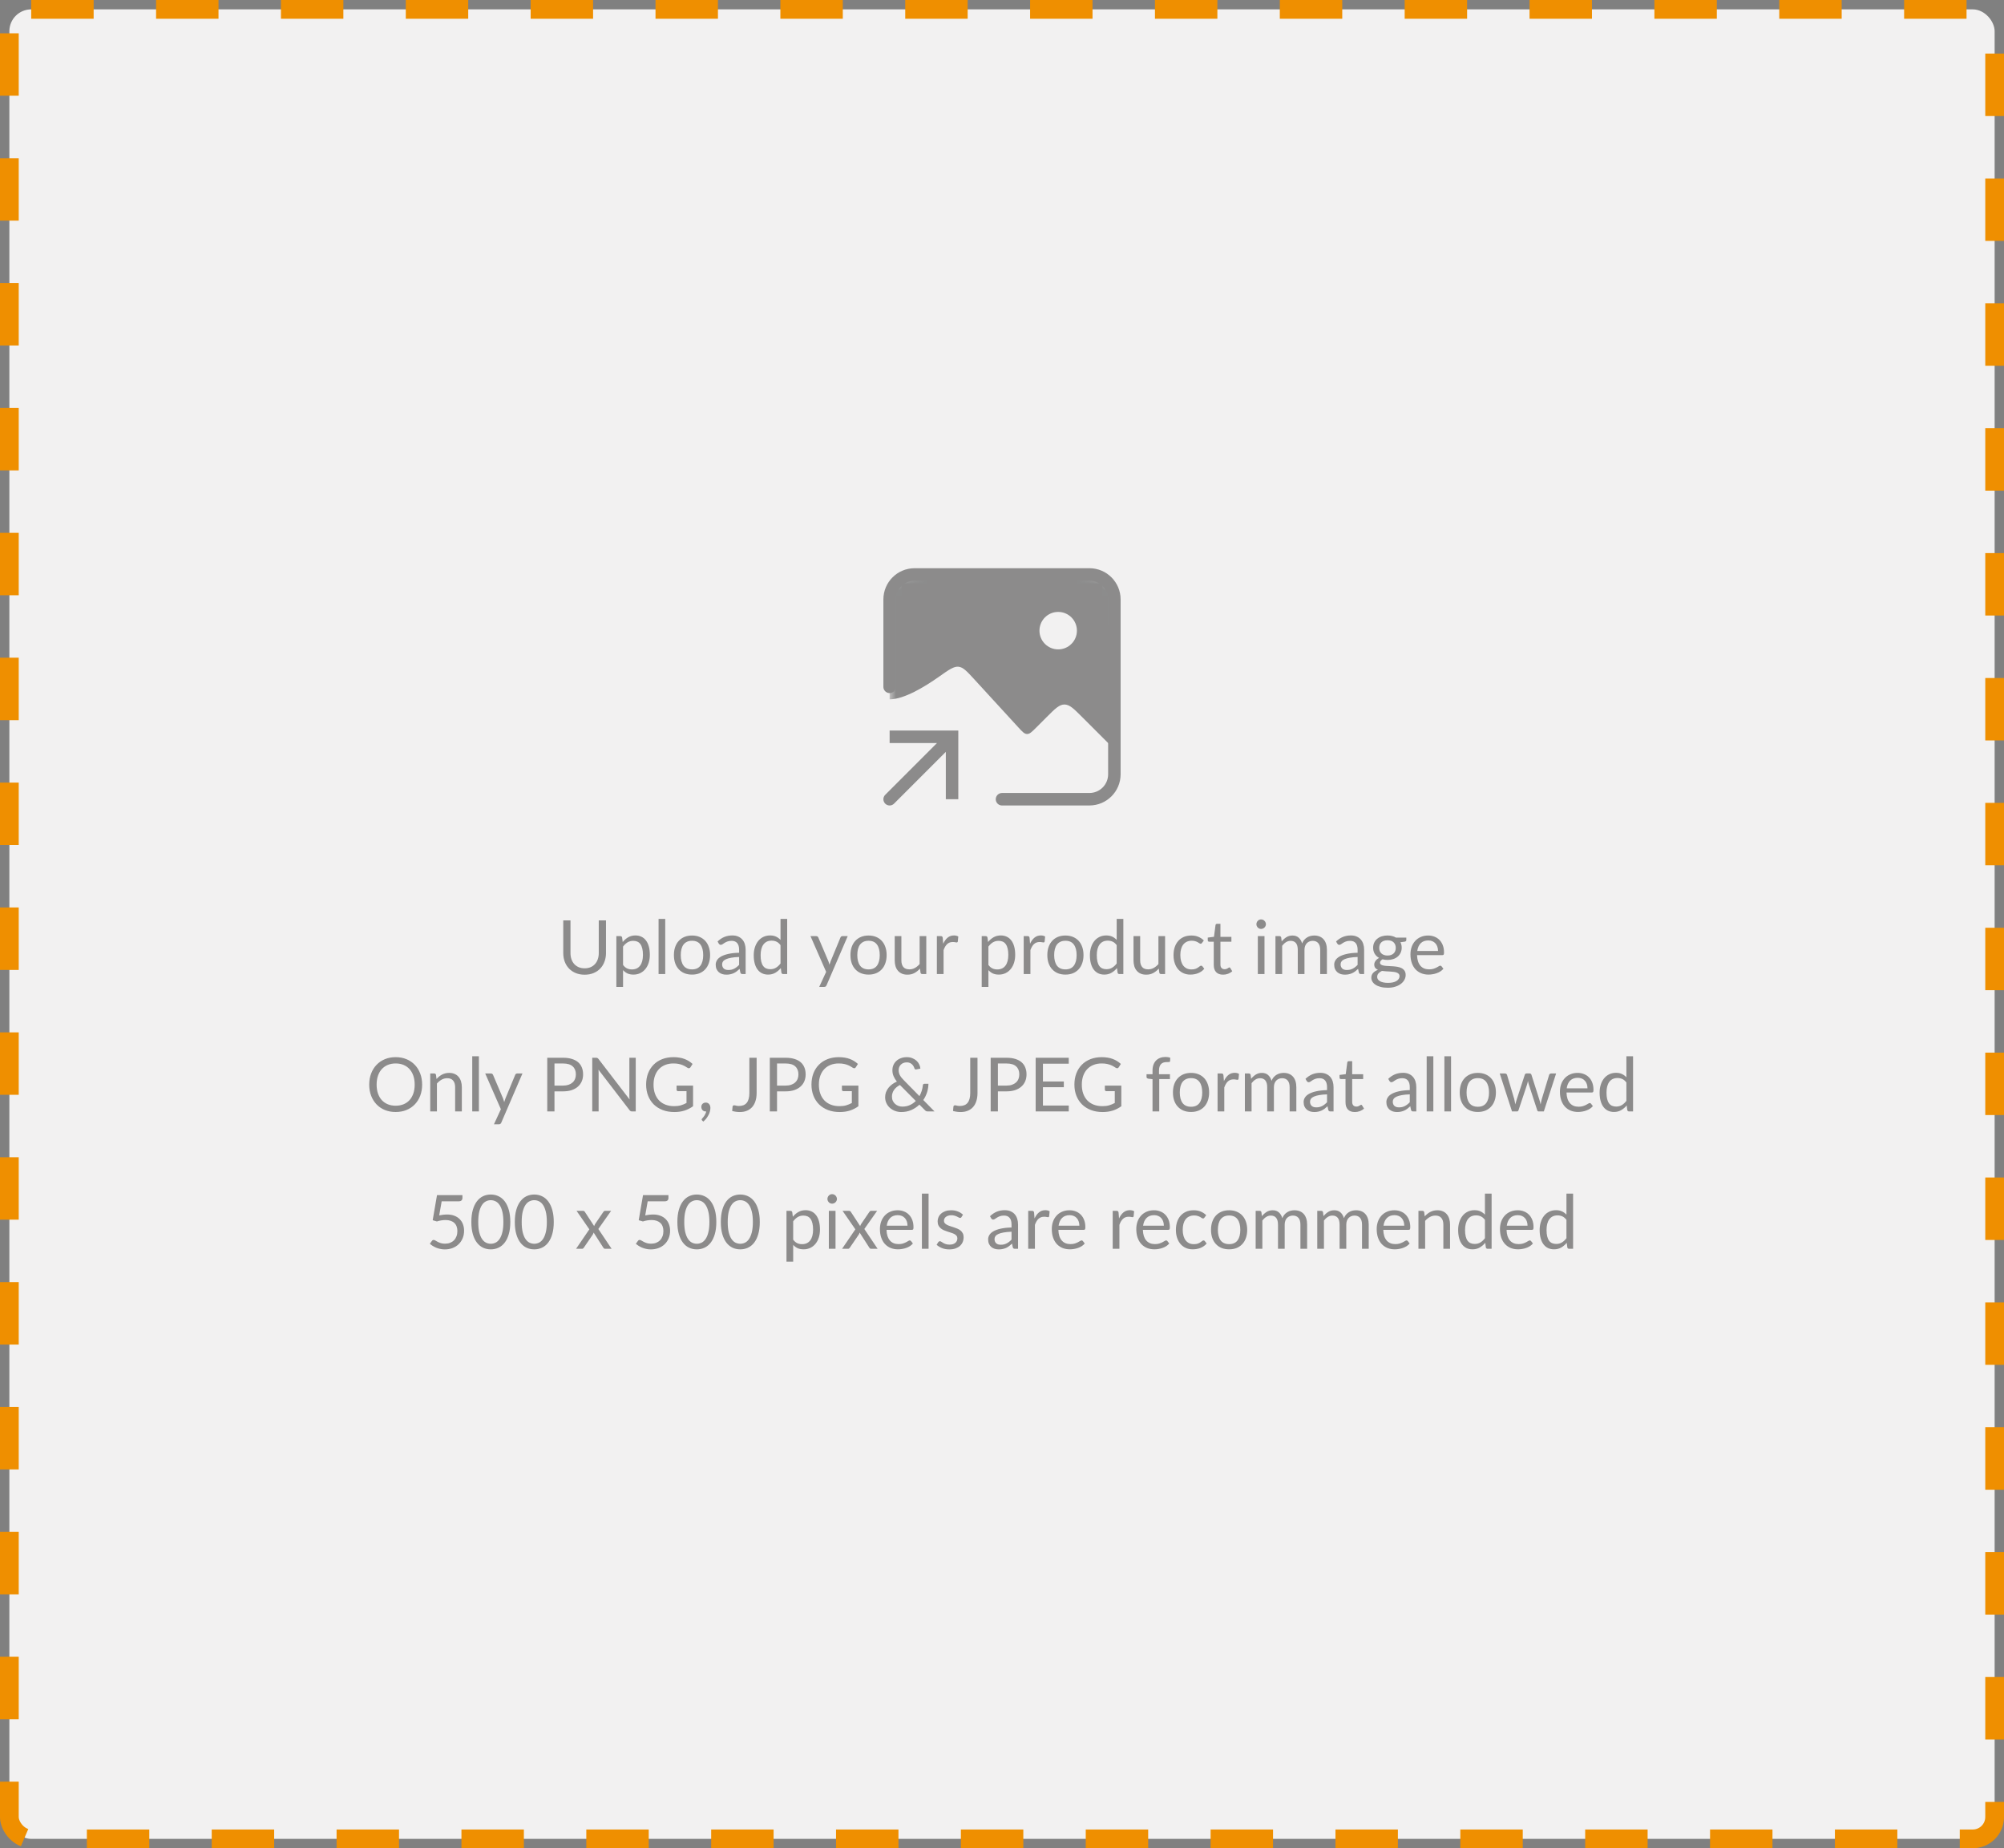 <svg width="321" height="296" viewBox="0 0 321 296" fill="none" xmlns="http://www.w3.org/2000/svg">
<rect x="0" y="0" width="321" height="296" fill="#808080" stroke="none"/>
<rect x="1.5" y="1.5" width="318" height="293" rx="3.5" fill="#F2F1F1"/>
<rect x="1.5" y="1.5" width="318" height="293" rx="3.5" stroke="#EF8F00" stroke-width="3" stroke-dasharray="10 10"/>
<g opacity="0.5">
<mask id="mask0_376_649" style="mask-type:alpha" maskUnits="userSpaceOnUse" x="142" y="92" width="37" height="36">
<path d="M142.5 100C142.5 96.229 142.5 94.343 143.672 93.172C144.843 92 146.729 92 150.5 92H170.5C174.271 92 176.157 92 177.328 93.172C178.5 94.343 178.5 96.229 178.5 100V120C178.5 123.771 178.5 125.657 177.328 126.828C176.157 128 174.271 128 170.5 128H150.5C146.729 128 144.843 128 143.672 126.828C142.5 125.657 142.5 123.771 142.5 120V100Z" fill="black"/>
</mask>
<g mask="url(#mask0_376_649)">
<path fill-rule="evenodd" clip-rule="evenodd" d="M156.114 108.852L163.089 116.46C163.751 117.183 164.083 117.545 164.51 117.554C164.937 117.564 165.283 117.217 165.977 116.523L167.672 114.829C169.005 113.495 169.672 112.829 170.5 112.829C171.328 112.829 171.995 113.495 173.328 114.829L178.374 119.874C178.455 119.955 178.564 120 178.678 120C179.668 120 180.454 119.169 180.399 118.181L178.944 91.988C178.735 88.222 178.63 86.34 177.395 85.235C176.16 84.13 174.278 84.235 170.512 84.444L150.056 85.58C146.478 85.779 144.688 85.879 143.594 87.035C142.5 88.192 142.5 89.983 142.5 93.564V112C144.788 112 148.056 110.038 150.436 108.358C152.003 107.251 152.786 106.698 153.537 106.779C154.287 106.859 154.896 107.523 156.114 108.852ZM169.5 104C171.157 104 172.5 102.657 172.5 101C172.5 99.343 171.157 98 169.5 98C167.843 98 166.5 99.343 166.5 101C166.5 102.657 167.843 104 169.5 104Z" fill="#262626"/>
</g>
<path d="M160.5 128H174.5C176.709 128 178.5 126.209 178.5 124V96C178.5 93.791 176.709 92 174.5 92H146.5C144.291 92 142.5 93.791 142.5 96V110" stroke="#262626" stroke-width="2" stroke-linecap="round"/>
<path d="M152.5 118V117H153.5V118H152.5ZM143.207 128.707C142.817 129.098 142.183 129.098 141.793 128.707C141.402 128.317 141.402 127.683 141.793 127.293L143.207 128.707ZM151.5 128V118H153.5V128H151.5ZM152.5 119H142.5V117H152.5V119ZM153.207 118.707L143.207 128.707L141.793 127.293L151.793 117.293L153.207 118.707Z" fill="#262626"/>
<path d="M93.648 155.076C94.004 155.076 94.322 155.016 94.602 154.896C94.882 154.776 95.118 154.608 95.31 154.392C95.506 154.176 95.654 153.918 95.754 153.618C95.858 153.318 95.91 152.988 95.91 152.628V147.402H97.068V152.628C97.068 153.124 96.988 153.584 96.828 154.008C96.672 154.432 96.446 154.8 96.15 155.112C95.858 155.42 95.5 155.662 95.076 155.838C94.652 156.014 94.176 156.102 93.648 156.102C93.12 156.102 92.644 156.014 92.22 155.838C91.796 155.662 91.436 155.42 91.14 155.112C90.844 154.8 90.616 154.432 90.456 154.008C90.3 153.584 90.222 153.124 90.222 152.628V147.402H91.38V152.622C91.38 152.982 91.43 153.312 91.53 153.612C91.634 153.912 91.782 154.17 91.974 154.386C92.17 154.602 92.408 154.772 92.688 154.896C92.972 155.016 93.292 155.076 93.648 155.076ZM99.801 154.536C99.997 154.8 100.211 154.986 100.443 155.094C100.675 155.202 100.935 155.256 101.223 155.256C101.791 155.256 102.227 155.054 102.531 154.65C102.835 154.246 102.987 153.67 102.987 152.922C102.987 152.526 102.951 152.186 102.879 151.902C102.811 151.618 102.711 151.386 102.579 151.206C102.447 151.022 102.285 150.888 102.093 150.804C101.901 150.72 101.683 150.678 101.439 150.678C101.091 150.678 100.785 150.758 100.521 150.918C100.261 151.078 100.021 151.304 99.801 151.596V154.536ZM99.747 150.864C100.003 150.548 100.299 150.294 100.635 150.102C100.971 149.91 101.355 149.814 101.787 149.814C102.139 149.814 102.457 149.882 102.741 150.018C103.025 150.15 103.267 150.348 103.467 150.612C103.667 150.872 103.821 151.196 103.929 151.584C104.037 151.972 104.091 152.418 104.091 152.922C104.091 153.37 104.031 153.788 103.911 154.176C103.791 154.56 103.617 154.894 103.389 155.178C103.165 155.458 102.889 155.68 102.561 155.844C102.237 156.004 101.871 156.084 101.463 156.084C101.091 156.084 100.771 156.022 100.503 155.898C100.239 155.77 100.005 155.594 99.801 155.37V158.058H98.727V149.922H99.369C99.521 149.922 99.615 149.996 99.651 150.144L99.747 150.864ZM106.557 147.162V156H105.489V147.162H106.557ZM110.851 149.826C111.295 149.826 111.695 149.9 112.051 150.048C112.407 150.196 112.711 150.406 112.963 150.678C113.215 150.95 113.407 151.28 113.539 151.668C113.675 152.052 113.743 152.482 113.743 152.958C113.743 153.438 113.675 153.87 113.539 154.254C113.407 154.638 113.215 154.966 112.963 155.238C112.711 155.51 112.407 155.72 112.051 155.868C111.695 156.012 111.295 156.084 110.851 156.084C110.403 156.084 109.999 156.012 109.639 155.868C109.283 155.72 108.979 155.51 108.727 155.238C108.475 154.966 108.281 154.638 108.145 154.254C108.013 153.87 107.947 153.438 107.947 152.958C107.947 152.482 108.013 152.052 108.145 151.668C108.281 151.28 108.475 150.95 108.727 150.678C108.979 150.406 109.283 150.196 109.639 150.048C109.999 149.9 110.403 149.826 110.851 149.826ZM110.851 155.25C111.451 155.25 111.899 155.05 112.195 154.65C112.491 154.246 112.639 153.684 112.639 152.964C112.639 152.24 112.491 151.676 112.195 151.272C111.899 150.868 111.451 150.666 110.851 150.666C110.547 150.666 110.281 150.718 110.053 150.822C109.829 150.926 109.641 151.076 109.489 151.272C109.341 151.468 109.229 151.71 109.153 151.998C109.081 152.282 109.045 152.604 109.045 152.964C109.045 153.684 109.193 154.246 109.489 154.65C109.789 155.05 110.243 155.25 110.851 155.25ZM118.392 153.264C117.9 153.28 117.48 153.32 117.132 153.384C116.788 153.444 116.506 153.524 116.286 153.624C116.07 153.724 115.912 153.842 115.812 153.978C115.716 154.114 115.668 154.266 115.668 154.434C115.668 154.594 115.694 154.732 115.746 154.848C115.798 154.964 115.868 155.06 115.956 155.136C116.048 155.208 116.154 155.262 116.274 155.298C116.398 155.33 116.53 155.346 116.67 155.346C116.858 155.346 117.03 155.328 117.186 155.292C117.342 155.252 117.488 155.196 117.624 155.124C117.764 155.052 117.896 154.966 118.02 154.866C118.148 154.766 118.272 154.652 118.392 154.524V153.264ZM114.942 150.78C115.278 150.456 115.64 150.214 116.028 150.054C116.416 149.894 116.846 149.814 117.318 149.814C117.658 149.814 117.96 149.87 118.224 149.982C118.488 150.094 118.71 150.25 118.89 150.45C119.07 150.65 119.206 150.892 119.298 151.176C119.39 151.46 119.436 151.772 119.436 152.112V156H118.962C118.858 156 118.778 155.984 118.722 155.952C118.666 155.916 118.622 155.848 118.59 155.748L118.47 155.172C118.31 155.32 118.154 155.452 118.002 155.568C117.85 155.68 117.69 155.776 117.522 155.856C117.354 155.932 117.174 155.99 116.982 156.03C116.794 156.074 116.584 156.096 116.352 156.096C116.116 156.096 115.894 156.064 115.686 156C115.478 155.932 115.296 155.832 115.14 155.7C114.988 155.568 114.866 155.402 114.774 155.202C114.686 154.998 114.642 154.758 114.642 154.482C114.642 154.242 114.708 154.012 114.84 153.792C114.972 153.568 115.186 153.37 115.482 153.198C115.778 153.026 116.164 152.886 116.64 152.778C117.116 152.666 117.7 152.602 118.392 152.586V152.112C118.392 151.64 118.29 151.284 118.086 151.044C117.882 150.8 117.584 150.678 117.192 150.678C116.928 150.678 116.706 150.712 116.526 150.78C116.35 150.844 116.196 150.918 116.064 151.002C115.936 151.082 115.824 151.156 115.728 151.224C115.636 151.288 115.544 151.32 115.452 151.32C115.38 151.32 115.318 151.302 115.266 151.266C115.214 151.226 115.17 151.178 115.134 151.122L114.942 150.78ZM125.023 151.368C124.823 151.1 124.607 150.914 124.375 150.81C124.143 150.702 123.883 150.648 123.595 150.648C123.031 150.648 122.597 150.85 122.293 151.254C121.989 151.658 121.837 152.234 121.837 152.982C121.837 153.378 121.871 153.718 121.939 154.002C122.007 154.282 122.107 154.514 122.239 154.698C122.371 154.878 122.533 155.01 122.725 155.094C122.917 155.178 123.135 155.22 123.379 155.22C123.731 155.22 124.037 155.14 124.297 154.98C124.561 154.82 124.803 154.594 125.023 154.302V151.368ZM126.091 147.162V156H125.455C125.303 156 125.207 155.926 125.167 155.778L125.071 155.04C124.811 155.352 124.515 155.604 124.183 155.796C123.851 155.988 123.467 156.084 123.031 156.084C122.683 156.084 122.367 156.018 122.083 155.886C121.799 155.75 121.557 155.552 121.357 155.292C121.157 155.032 121.003 154.708 120.895 154.32C120.787 153.932 120.733 153.486 120.733 152.982C120.733 152.534 120.793 152.118 120.913 151.734C121.033 151.346 121.205 151.01 121.429 150.726C121.653 150.442 121.927 150.22 122.251 150.06C122.579 149.896 122.947 149.814 123.355 149.814C123.727 149.814 124.045 149.878 124.309 150.006C124.577 150.13 124.815 150.304 125.023 150.528V147.162H126.091ZM135.787 149.922L132.397 157.794C132.361 157.874 132.315 157.938 132.259 157.986C132.207 158.034 132.125 158.058 132.013 158.058H131.221L132.331 155.646L129.823 149.922H130.747C130.839 149.922 130.911 149.946 130.963 149.994C131.019 150.038 131.057 150.088 131.077 150.144L132.703 153.972C132.767 154.14 132.821 154.316 132.865 154.5C132.921 154.312 132.981 154.134 133.045 153.966L134.623 150.144C134.647 150.08 134.687 150.028 134.743 149.988C134.803 149.944 134.869 149.922 134.941 149.922H135.787ZM139.129 149.826C139.573 149.826 139.973 149.9 140.329 150.048C140.685 150.196 140.989 150.406 141.241 150.678C141.493 150.95 141.685 151.28 141.817 151.668C141.953 152.052 142.021 152.482 142.021 152.958C142.021 153.438 141.953 153.87 141.817 154.254C141.685 154.638 141.493 154.966 141.241 155.238C140.989 155.51 140.685 155.72 140.329 155.868C139.973 156.012 139.573 156.084 139.129 156.084C138.681 156.084 138.277 156.012 137.917 155.868C137.561 155.72 137.257 155.51 137.005 155.238C136.753 154.966 136.559 154.638 136.423 154.254C136.291 153.87 136.225 153.438 136.225 152.958C136.225 152.482 136.291 152.052 136.423 151.668C136.559 151.28 136.753 150.95 137.005 150.678C137.257 150.406 137.561 150.196 137.917 150.048C138.277 149.9 138.681 149.826 139.129 149.826ZM139.129 155.25C139.729 155.25 140.177 155.05 140.473 154.65C140.769 154.246 140.917 153.684 140.917 152.964C140.917 152.24 140.769 151.676 140.473 151.272C140.177 150.868 139.729 150.666 139.129 150.666C138.825 150.666 138.559 150.718 138.331 150.822C138.107 150.926 137.919 151.076 137.767 151.272C137.619 151.468 137.507 151.71 137.431 151.998C137.359 152.282 137.323 152.604 137.323 152.964C137.323 153.684 137.471 154.246 137.767 154.65C138.067 155.05 138.521 155.25 139.129 155.25ZM148.373 149.922V156H147.737C147.585 156 147.489 155.926 147.449 155.778L147.365 155.124C147.101 155.416 146.805 155.652 146.477 155.832C146.149 156.008 145.773 156.096 145.349 156.096C145.017 156.096 144.723 156.042 144.467 155.934C144.215 155.822 144.003 155.666 143.831 155.466C143.659 155.266 143.529 155.024 143.441 154.74C143.357 154.456 143.315 154.142 143.315 153.798V149.922H144.383V153.798C144.383 154.258 144.487 154.614 144.695 154.866C144.907 155.118 145.229 155.244 145.661 155.244C145.977 155.244 146.271 155.17 146.543 155.022C146.819 154.87 147.073 154.662 147.305 154.398V149.922H148.373ZM151.081 151.14C151.273 150.724 151.509 150.4 151.789 150.168C152.069 149.932 152.411 149.814 152.815 149.814C152.943 149.814 153.065 149.828 153.181 149.856C153.301 149.884 153.407 149.928 153.499 149.988L153.421 150.786C153.397 150.886 153.337 150.936 153.241 150.936C153.185 150.936 153.103 150.924 152.995 150.9C152.887 150.876 152.765 150.864 152.629 150.864C152.437 150.864 152.265 150.892 152.113 150.948C151.965 151.004 151.831 151.088 151.711 151.2C151.595 151.308 151.489 151.444 151.393 151.608C151.301 151.768 151.217 151.952 151.141 152.16V156H150.067V149.922H150.679C150.795 149.922 150.875 149.944 150.919 149.988C150.963 150.032 150.993 150.108 151.009 150.216L151.081 151.14ZM158.324 154.536C158.52 154.8 158.734 154.986 158.966 155.094C159.198 155.202 159.458 155.256 159.746 155.256C160.314 155.256 160.75 155.054 161.054 154.65C161.358 154.246 161.51 153.67 161.51 152.922C161.51 152.526 161.474 152.186 161.402 151.902C161.334 151.618 161.234 151.386 161.102 151.206C160.97 151.022 160.808 150.888 160.616 150.804C160.424 150.72 160.206 150.678 159.962 150.678C159.614 150.678 159.308 150.758 159.044 150.918C158.784 151.078 158.544 151.304 158.324 151.596V154.536ZM158.27 150.864C158.526 150.548 158.822 150.294 159.158 150.102C159.494 149.91 159.878 149.814 160.31 149.814C160.662 149.814 160.98 149.882 161.264 150.018C161.548 150.15 161.79 150.348 161.99 150.612C162.19 150.872 162.344 151.196 162.452 151.584C162.56 151.972 162.614 152.418 162.614 152.922C162.614 153.37 162.554 153.788 162.434 154.176C162.314 154.56 162.14 154.894 161.912 155.178C161.688 155.458 161.412 155.68 161.084 155.844C160.76 156.004 160.394 156.084 159.986 156.084C159.614 156.084 159.294 156.022 159.026 155.898C158.762 155.77 158.528 155.594 158.324 155.37V158.058H157.25V149.922H157.892C158.044 149.922 158.138 149.996 158.174 150.144L158.27 150.864ZM164.991 151.14C165.183 150.724 165.419 150.4 165.699 150.168C165.979 149.932 166.321 149.814 166.725 149.814C166.853 149.814 166.975 149.828 167.091 149.856C167.211 149.884 167.317 149.928 167.409 149.988L167.331 150.786C167.307 150.886 167.247 150.936 167.151 150.936C167.095 150.936 167.013 150.924 166.905 150.9C166.797 150.876 166.675 150.864 166.539 150.864C166.347 150.864 166.175 150.892 166.023 150.948C165.875 151.004 165.741 151.088 165.621 151.2C165.505 151.308 165.399 151.444 165.303 151.608C165.211 151.768 165.127 151.952 165.051 152.16V156H163.977V149.922H164.589C164.705 149.922 164.785 149.944 164.829 149.988C164.873 150.032 164.903 150.108 164.919 150.216L164.991 151.14ZM170.664 149.826C171.108 149.826 171.508 149.9 171.864 150.048C172.22 150.196 172.524 150.406 172.776 150.678C173.028 150.95 173.22 151.28 173.352 151.668C173.488 152.052 173.556 152.482 173.556 152.958C173.556 153.438 173.488 153.87 173.352 154.254C173.22 154.638 173.028 154.966 172.776 155.238C172.524 155.51 172.22 155.72 171.864 155.868C171.508 156.012 171.108 156.084 170.664 156.084C170.216 156.084 169.812 156.012 169.452 155.868C169.096 155.72 168.792 155.51 168.54 155.238C168.288 154.966 168.094 154.638 167.958 154.254C167.826 153.87 167.76 153.438 167.76 152.958C167.76 152.482 167.826 152.052 167.958 151.668C168.094 151.28 168.288 150.95 168.54 150.678C168.792 150.406 169.096 150.196 169.452 150.048C169.812 149.9 170.216 149.826 170.664 149.826ZM170.664 155.25C171.264 155.25 171.712 155.05 172.008 154.65C172.304 154.246 172.452 153.684 172.452 152.964C172.452 152.24 172.304 151.676 172.008 151.272C171.712 150.868 171.264 150.666 170.664 150.666C170.36 150.666 170.094 150.718 169.866 150.822C169.642 150.926 169.454 151.076 169.302 151.272C169.154 151.468 169.042 151.71 168.966 151.998C168.894 152.282 168.858 152.604 168.858 152.964C168.858 153.684 169.006 154.246 169.302 154.65C169.602 155.05 170.056 155.25 170.664 155.25ZM178.87 151.368C178.67 151.1 178.454 150.914 178.222 150.81C177.99 150.702 177.73 150.648 177.442 150.648C176.878 150.648 176.444 150.85 176.14 151.254C175.836 151.658 175.684 152.234 175.684 152.982C175.684 153.378 175.718 153.718 175.786 154.002C175.854 154.282 175.954 154.514 176.086 154.698C176.218 154.878 176.38 155.01 176.572 155.094C176.764 155.178 176.982 155.22 177.226 155.22C177.578 155.22 177.884 155.14 178.144 154.98C178.408 154.82 178.65 154.594 178.87 154.302V151.368ZM179.938 147.162V156H179.302C179.15 156 179.054 155.926 179.014 155.778L178.918 155.04C178.658 155.352 178.362 155.604 178.03 155.796C177.698 155.988 177.314 156.084 176.878 156.084C176.53 156.084 176.214 156.018 175.93 155.886C175.646 155.75 175.404 155.552 175.204 155.292C175.004 155.032 174.85 154.708 174.742 154.32C174.634 153.932 174.58 153.486 174.58 152.982C174.58 152.534 174.64 152.118 174.76 151.734C174.88 151.346 175.052 151.01 175.276 150.726C175.5 150.442 175.774 150.22 176.098 150.06C176.426 149.896 176.794 149.814 177.202 149.814C177.574 149.814 177.892 149.878 178.156 150.006C178.424 150.13 178.662 150.304 178.87 150.528V147.162H179.938ZM186.623 149.922V156H185.987C185.835 156 185.739 155.926 185.699 155.778L185.615 155.124C185.351 155.416 185.055 155.652 184.727 155.832C184.399 156.008 184.023 156.096 183.599 156.096C183.267 156.096 182.973 156.042 182.717 155.934C182.465 155.822 182.253 155.666 182.081 155.466C181.909 155.266 181.779 155.024 181.691 154.74C181.607 154.456 181.565 154.142 181.565 153.798V149.922H182.633V153.798C182.633 154.258 182.737 154.614 182.945 154.866C183.157 155.118 183.479 155.244 183.911 155.244C184.227 155.244 184.521 155.17 184.793 155.022C185.069 154.87 185.323 154.662 185.555 154.398V149.922H186.623ZM192.547 151.002C192.515 151.046 192.483 151.08 192.451 151.104C192.419 151.128 192.375 151.14 192.319 151.14C192.259 151.14 192.193 151.116 192.121 151.068C192.049 151.016 191.959 150.96 191.851 150.9C191.747 150.84 191.617 150.786 191.461 150.738C191.309 150.686 191.121 150.66 190.897 150.66C190.597 150.66 190.333 150.714 190.105 150.822C189.877 150.926 189.685 151.078 189.529 151.278C189.377 151.478 189.261 151.72 189.181 152.004C189.105 152.288 189.067 152.606 189.067 152.958C189.067 153.326 189.109 153.654 189.193 153.942C189.277 154.226 189.395 154.466 189.547 154.662C189.703 154.854 189.889 155.002 190.105 155.106C190.325 155.206 190.571 155.256 190.843 155.256C191.103 155.256 191.317 155.226 191.485 155.166C191.653 155.102 191.791 155.032 191.899 154.956C192.011 154.88 192.103 154.812 192.175 154.752C192.251 154.688 192.325 154.656 192.397 154.656C192.485 154.656 192.553 154.69 192.601 154.758L192.901 155.148C192.769 155.312 192.619 155.452 192.451 155.568C192.283 155.684 192.101 155.782 191.905 155.862C191.713 155.938 191.511 155.994 191.299 156.03C191.087 156.066 190.871 156.084 190.651 156.084C190.271 156.084 189.917 156.014 189.589 155.874C189.265 155.734 188.983 155.532 188.743 155.268C188.503 155 188.315 154.672 188.179 154.284C188.043 153.896 187.975 153.454 187.975 152.958C187.975 152.506 188.037 152.088 188.161 151.704C188.289 151.32 188.473 150.99 188.713 150.714C188.957 150.434 189.255 150.216 189.607 150.06C189.963 149.904 190.371 149.826 190.831 149.826C191.259 149.826 191.635 149.896 191.959 150.036C192.287 150.172 192.577 150.366 192.829 150.618L192.547 151.002ZM195.913 156.096C195.433 156.096 195.063 155.962 194.803 155.694C194.547 155.426 194.419 155.04 194.419 154.536V150.816H193.687C193.623 150.816 193.569 150.798 193.525 150.762C193.481 150.722 193.459 150.662 193.459 150.582V150.156L194.455 150.03L194.701 148.152C194.713 148.092 194.739 148.044 194.779 148.008C194.823 147.968 194.879 147.948 194.947 147.948H195.487V150.042H197.245V150.816H195.487V154.464C195.487 154.72 195.549 154.91 195.673 155.034C195.797 155.158 195.957 155.22 196.153 155.22C196.265 155.22 196.361 155.206 196.441 155.178C196.525 155.146 196.597 155.112 196.657 155.076C196.717 155.04 196.767 155.008 196.807 154.98C196.851 154.948 196.889 154.932 196.921 154.932C196.977 154.932 197.027 154.966 197.071 155.034L197.383 155.544C197.199 155.716 196.977 155.852 196.717 155.952C196.457 156.048 196.189 156.096 195.913 156.096ZM202.546 149.922V156H201.478V149.922H202.546ZM202.774 148.014C202.774 148.118 202.752 148.216 202.708 148.308C202.668 148.396 202.612 148.476 202.54 148.548C202.472 148.616 202.39 148.67 202.294 148.71C202.202 148.75 202.104 148.77 202 148.77C201.896 148.77 201.798 148.75 201.706 148.71C201.618 148.67 201.54 148.616 201.472 148.548C201.404 148.476 201.35 148.396 201.31 148.308C201.27 148.216 201.25 148.118 201.25 148.014C201.25 147.91 201.27 147.812 201.31 147.72C201.35 147.624 201.404 147.542 201.472 147.474C201.54 147.402 201.618 147.346 201.706 147.306C201.798 147.266 201.896 147.246 202 147.246C202.104 147.246 202.202 147.266 202.294 147.306C202.39 147.346 202.472 147.402 202.54 147.474C202.612 147.542 202.668 147.624 202.708 147.72C202.752 147.812 202.774 147.91 202.774 148.014ZM204.301 156V149.922H204.943C205.095 149.922 205.189 149.996 205.225 150.144L205.303 150.768C205.527 150.492 205.779 150.266 206.059 150.09C206.339 149.914 206.663 149.826 207.031 149.826C207.439 149.826 207.769 149.94 208.021 150.168C208.277 150.396 208.461 150.704 208.573 151.092C208.661 150.872 208.773 150.682 208.909 150.522C209.049 150.362 209.205 150.23 209.377 150.126C209.549 150.022 209.731 149.946 209.923 149.898C210.119 149.85 210.317 149.826 210.517 149.826C210.837 149.826 211.121 149.878 211.369 149.982C211.621 150.082 211.833 150.23 212.005 150.426C212.181 150.622 212.315 150.864 212.407 151.152C212.499 151.436 212.545 151.762 212.545 152.13V156H211.471V152.13C211.471 151.654 211.367 151.294 211.159 151.05C210.951 150.802 210.651 150.678 210.259 150.678C210.083 150.678 209.915 150.71 209.755 150.774C209.599 150.834 209.461 150.924 209.341 151.044C209.221 151.164 209.125 151.316 209.053 151.5C208.985 151.68 208.951 151.89 208.951 152.13V156H207.877V152.13C207.877 151.642 207.779 151.278 207.583 151.038C207.387 150.798 207.101 150.678 206.725 150.678C206.461 150.678 206.217 150.75 205.993 150.894C205.769 151.034 205.563 151.226 205.375 151.47V156H204.301ZM217.462 153.264C216.97 153.28 216.55 153.32 216.202 153.384C215.858 153.444 215.576 153.524 215.356 153.624C215.14 153.724 214.982 153.842 214.882 153.978C214.786 154.114 214.738 154.266 214.738 154.434C214.738 154.594 214.764 154.732 214.816 154.848C214.868 154.964 214.938 155.06 215.026 155.136C215.118 155.208 215.224 155.262 215.344 155.298C215.468 155.33 215.6 155.346 215.74 155.346C215.928 155.346 216.1 155.328 216.256 155.292C216.412 155.252 216.558 155.196 216.694 155.124C216.834 155.052 216.966 154.966 217.09 154.866C217.218 154.766 217.342 154.652 217.462 154.524V153.264ZM214.012 150.78C214.348 150.456 214.71 150.214 215.098 150.054C215.486 149.894 215.916 149.814 216.388 149.814C216.728 149.814 217.03 149.87 217.294 149.982C217.558 150.094 217.78 150.25 217.96 150.45C218.14 150.65 218.276 150.892 218.368 151.176C218.46 151.46 218.506 151.772 218.506 152.112V156H218.032C217.928 156 217.848 155.984 217.792 155.952C217.736 155.916 217.692 155.848 217.66 155.748L217.54 155.172C217.38 155.32 217.224 155.452 217.072 155.568C216.92 155.68 216.76 155.776 216.592 155.856C216.424 155.932 216.244 155.99 216.052 156.03C215.864 156.074 215.654 156.096 215.422 156.096C215.186 156.096 214.964 156.064 214.756 156C214.548 155.932 214.366 155.832 214.21 155.7C214.058 155.568 213.936 155.402 213.844 155.202C213.756 154.998 213.712 154.758 213.712 154.482C213.712 154.242 213.778 154.012 213.91 153.792C214.042 153.568 214.256 153.37 214.552 153.198C214.848 153.026 215.234 152.886 215.71 152.778C216.186 152.666 216.77 152.602 217.462 152.586V152.112C217.462 151.64 217.36 151.284 217.156 151.044C216.952 150.8 216.654 150.678 216.262 150.678C215.998 150.678 215.776 150.712 215.596 150.78C215.42 150.844 215.266 150.918 215.134 151.002C215.006 151.082 214.894 151.156 214.798 151.224C214.706 151.288 214.614 151.32 214.522 151.32C214.45 151.32 214.388 151.302 214.336 151.266C214.284 151.226 214.24 151.178 214.204 151.122L214.012 150.78ZM222.251 153.03C222.467 153.03 222.657 153 222.821 152.94C222.985 152.88 223.123 152.796 223.235 152.688C223.347 152.58 223.431 152.452 223.487 152.304C223.543 152.152 223.571 151.986 223.571 151.806C223.571 151.434 223.457 151.138 223.229 150.918C223.005 150.698 222.679 150.588 222.251 150.588C221.819 150.588 221.489 150.698 221.261 150.918C221.037 151.138 220.925 151.434 220.925 151.806C220.925 151.986 220.953 152.152 221.009 152.304C221.069 152.452 221.155 152.58 221.267 152.688C221.379 152.796 221.517 152.88 221.681 152.94C221.845 153 222.035 153.03 222.251 153.03ZM224.177 156.33C224.177 156.182 224.135 156.062 224.051 155.97C223.967 155.878 223.853 155.806 223.709 155.754C223.569 155.702 223.405 155.666 223.217 155.646C223.029 155.622 222.829 155.604 222.617 155.592C222.409 155.58 222.197 155.568 221.981 155.556C221.765 155.544 221.557 155.524 221.357 155.496C221.133 155.6 220.949 155.732 220.805 155.892C220.665 156.048 220.595 156.232 220.595 156.444C220.595 156.58 220.629 156.706 220.697 156.822C220.769 156.942 220.877 157.044 221.021 157.128C221.165 157.216 221.345 157.284 221.561 157.332C221.781 157.384 222.039 157.41 222.335 157.41C222.623 157.41 222.881 157.384 223.109 157.332C223.337 157.28 223.529 157.206 223.685 157.11C223.845 157.014 223.967 156.9 224.051 156.768C224.135 156.636 224.177 156.49 224.177 156.33ZM225.263 150.162V150.558C225.263 150.69 225.179 150.774 225.011 150.81L224.321 150.9C224.457 151.164 224.525 151.456 224.525 151.776C224.525 152.072 224.467 152.342 224.351 152.586C224.239 152.826 224.083 153.032 223.883 153.204C223.683 153.376 223.443 153.508 223.163 153.6C222.883 153.692 222.579 153.738 222.251 153.738C221.967 153.738 221.699 153.704 221.447 153.636C221.319 153.716 221.221 153.802 221.153 153.894C221.085 153.982 221.051 154.072 221.051 154.164C221.051 154.308 221.109 154.418 221.225 154.494C221.345 154.566 221.501 154.618 221.693 154.65C221.885 154.682 222.103 154.702 222.347 154.71C222.595 154.718 222.847 154.732 223.103 154.752C223.363 154.768 223.615 154.798 223.859 154.842C224.107 154.886 224.327 154.958 224.519 155.058C224.711 155.158 224.865 155.296 224.981 155.472C225.101 155.648 225.161 155.876 225.161 156.156C225.161 156.416 225.095 156.668 224.963 156.912C224.835 157.156 224.649 157.372 224.405 157.56C224.161 157.752 223.861 157.904 223.505 158.016C223.153 158.132 222.755 158.19 222.311 158.19C221.867 158.19 221.479 158.146 221.147 158.058C220.815 157.97 220.539 157.852 220.319 157.704C220.099 157.556 219.933 157.384 219.821 157.188C219.713 156.996 219.659 156.794 219.659 156.582C219.659 156.282 219.753 156.028 219.941 155.82C220.129 155.612 220.387 155.446 220.715 155.322C220.535 155.242 220.391 155.136 220.283 155.004C220.179 154.868 220.127 154.686 220.127 154.458C220.127 154.37 220.143 154.28 220.175 154.188C220.207 154.092 220.255 153.998 220.319 153.906C220.387 153.81 220.469 153.72 220.565 153.636C220.661 153.552 220.773 153.478 220.901 153.414C220.601 153.246 220.367 153.024 220.199 152.748C220.031 152.468 219.947 152.144 219.947 151.776C219.947 151.48 220.003 151.212 220.115 150.972C220.231 150.728 220.391 150.522 220.595 150.354C220.799 150.182 221.041 150.05 221.321 149.958C221.605 149.866 221.915 149.82 222.251 149.82C222.515 149.82 222.761 149.85 222.989 149.91C223.217 149.966 223.425 150.05 223.613 150.162H225.263ZM230.342 152.298C230.342 152.05 230.306 151.824 230.234 151.62C230.166 151.412 230.064 151.234 229.928 151.086C229.796 150.934 229.634 150.818 229.442 150.738C229.25 150.654 229.032 150.612 228.788 150.612C228.276 150.612 227.87 150.762 227.57 151.062C227.274 151.358 227.09 151.77 227.018 152.298H230.342ZM231.206 155.148C231.074 155.308 230.916 155.448 230.732 155.568C230.548 155.684 230.35 155.78 230.138 155.856C229.93 155.932 229.714 155.988 229.49 156.024C229.266 156.064 229.044 156.084 228.824 156.084C228.404 156.084 228.016 156.014 227.66 155.874C227.308 155.73 227.002 155.522 226.742 155.25C226.486 154.974 226.286 154.634 226.142 154.23C225.998 153.826 225.926 153.362 225.926 152.838C225.926 152.414 225.99 152.018 226.118 151.65C226.25 151.282 226.438 150.964 226.682 150.696C226.926 150.424 227.224 150.212 227.576 150.06C227.928 149.904 228.324 149.826 228.764 149.826C229.128 149.826 229.464 149.888 229.772 150.012C230.084 150.132 230.352 150.308 230.576 150.54C230.804 150.768 230.982 151.052 231.11 151.392C231.238 151.728 231.302 152.112 231.302 152.544C231.302 152.712 231.284 152.824 231.248 152.88C231.212 152.936 231.144 152.964 231.044 152.964H226.982C226.994 153.348 227.046 153.682 227.138 153.966C227.234 154.25 227.366 154.488 227.534 154.68C227.702 154.868 227.902 155.01 228.134 155.106C228.366 155.198 228.626 155.244 228.914 155.244C229.182 155.244 229.412 155.214 229.604 155.154C229.8 155.09 229.968 155.022 230.108 154.95C230.248 154.878 230.364 154.812 230.456 154.752C230.552 154.688 230.634 154.656 230.702 154.656C230.79 154.656 230.858 154.69 230.906 154.758L231.206 155.148ZM67.618 173.704C67.618 174.348 67.516 174.94 67.312 175.48C67.108 176.016 66.82 176.478 66.448 176.866C66.076 177.254 65.628 177.556 65.104 177.772C64.584 177.984 64.008 178.09 63.376 178.09C62.744 178.09 62.168 177.984 61.648 177.772C61.128 177.556 60.682 177.254 60.31 176.866C59.938 176.478 59.65 176.016 59.446 175.48C59.242 174.94 59.14 174.348 59.14 173.704C59.14 173.06 59.242 172.47 59.446 171.934C59.65 171.394 59.938 170.93 60.31 170.542C60.682 170.15 61.128 169.846 61.648 169.63C62.168 169.414 62.744 169.306 63.376 169.306C64.008 169.306 64.584 169.414 65.104 169.63C65.628 169.846 66.076 170.15 66.448 170.542C66.82 170.93 67.108 171.394 67.312 171.934C67.516 172.47 67.618 173.06 67.618 173.704ZM66.424 173.704C66.424 173.176 66.352 172.702 66.208 172.282C66.064 171.862 65.86 171.508 65.596 171.22C65.332 170.928 65.012 170.704 64.636 170.548C64.26 170.392 63.84 170.314 63.376 170.314C62.916 170.314 62.498 170.392 62.122 170.548C61.746 170.704 61.424 170.928 61.156 171.22C60.892 171.508 60.688 171.862 60.544 172.282C60.4 172.702 60.328 173.176 60.328 173.704C60.328 174.232 60.4 174.706 60.544 175.126C60.688 175.542 60.892 175.896 61.156 176.188C61.424 176.476 61.746 176.698 62.122 176.854C62.498 177.006 62.916 177.082 63.376 177.082C63.84 177.082 64.26 177.006 64.636 176.854C65.012 176.698 65.332 176.476 65.596 176.188C65.86 175.896 66.064 175.542 66.208 175.126C66.352 174.706 66.424 174.232 66.424 173.704ZM69.922 172.804C70.054 172.656 70.194 172.522 70.342 172.402C70.49 172.282 70.646 172.18 70.81 172.096C70.978 172.008 71.154 171.942 71.338 171.898C71.526 171.85 71.728 171.826 71.944 171.826C72.276 171.826 72.568 171.882 72.82 171.994C73.076 172.102 73.288 172.258 73.456 172.462C73.628 172.662 73.758 172.904 73.846 173.188C73.934 173.472 73.978 173.786 73.978 174.13V178H72.904V174.13C72.904 173.67 72.798 173.314 72.586 173.062C72.378 172.806 72.06 172.678 71.632 172.678C71.316 172.678 71.02 172.754 70.744 172.906C70.472 173.058 70.22 173.264 69.988 173.524V178H68.914V171.922H69.556C69.708 171.922 69.802 171.996 69.838 172.144L69.922 172.804ZM76.71 169.162V178H75.642V169.162H76.71ZM83.686 171.922L80.296 179.794C80.26 179.874 80.214 179.938 80.158 179.986C80.106 180.034 80.024 180.058 79.912 180.058H79.12L80.23 177.646L77.722 171.922H78.646C78.738 171.922 78.81 171.946 78.862 171.994C78.918 172.038 78.956 172.088 78.976 172.144L80.602 175.972C80.666 176.14 80.72 176.316 80.764 176.5C80.82 176.312 80.88 176.134 80.944 175.966L82.522 172.144C82.546 172.08 82.586 172.028 82.642 171.988C82.702 171.944 82.768 171.922 82.84 171.922H83.686ZM90.197 173.86C90.528 173.86 90.82 173.816 91.073 173.728C91.329 173.64 91.543 173.518 91.715 173.362C91.891 173.202 92.022 173.012 92.111 172.792C92.198 172.572 92.243 172.33 92.243 172.066C92.243 171.518 92.073 171.09 91.733 170.782C91.397 170.474 90.885 170.32 90.197 170.32H88.817V173.86H90.197ZM90.197 169.402C90.74 169.402 91.213 169.466 91.612 169.594C92.016 169.718 92.35 169.896 92.615 170.128C92.879 170.36 93.075 170.64 93.203 170.968C93.335 171.296 93.4 171.662 93.4 172.066C93.4 172.466 93.331 172.832 93.191 173.164C93.05 173.496 92.844 173.782 92.573 174.022C92.305 174.262 91.971 174.45 91.57 174.586C91.174 174.718 90.716 174.784 90.197 174.784H88.817V178H87.659V169.402H90.197ZM101.832 169.402V178H101.25C101.158 178 101.08 177.984 101.016 177.952C100.956 177.92 100.896 177.866 100.836 177.79L95.862 171.31C95.87 171.41 95.876 171.508 95.88 171.604C95.884 171.7 95.886 171.79 95.886 171.874V178H94.866V169.402H95.466C95.518 169.402 95.562 169.406 95.598 169.414C95.634 169.418 95.666 169.428 95.694 169.444C95.722 169.456 95.75 169.476 95.778 169.504C95.806 169.528 95.836 169.56 95.868 169.6L100.842 176.074C100.834 175.97 100.826 175.87 100.818 175.774C100.814 175.674 100.812 175.58 100.812 175.492V169.402H101.832ZM111.014 173.866V177.166C110.582 177.478 110.12 177.712 109.628 177.868C109.14 178.02 108.604 178.096 108.02 178.096C107.328 178.096 106.704 177.99 106.148 177.778C105.592 177.562 105.116 177.262 104.72 176.878C104.328 176.49 104.026 176.026 103.814 175.486C103.602 174.946 103.496 174.352 103.496 173.704C103.496 173.048 103.598 172.45 103.802 171.91C104.01 171.37 104.304 170.908 104.684 170.524C105.064 170.136 105.526 169.836 106.07 169.624C106.614 169.412 107.222 169.306 107.894 169.306C108.234 169.306 108.55 169.332 108.842 169.384C109.134 169.432 109.404 169.504 109.652 169.6C109.9 169.692 110.13 169.806 110.342 169.942C110.554 170.074 110.752 170.224 110.936 170.392L110.606 170.92C110.554 171 110.486 171.052 110.402 171.076C110.322 171.096 110.232 171.076 110.132 171.016C110.036 170.96 109.926 170.892 109.802 170.812C109.678 170.732 109.526 170.656 109.346 170.584C109.17 170.508 108.96 170.444 108.716 170.392C108.476 170.34 108.19 170.314 107.858 170.314C107.374 170.314 106.936 170.394 106.544 170.554C106.152 170.71 105.818 170.936 105.542 171.232C105.266 171.524 105.054 171.88 104.906 172.3C104.758 172.716 104.684 173.184 104.684 173.704C104.684 174.244 104.76 174.728 104.912 175.156C105.068 175.58 105.288 175.942 105.572 176.242C105.86 176.538 106.208 176.764 106.616 176.92C107.024 177.076 107.482 177.154 107.99 177.154C108.39 177.154 108.744 177.11 109.052 177.022C109.364 176.93 109.668 176.804 109.964 176.644V174.754H108.626C108.55 174.754 108.488 174.732 108.44 174.688C108.396 174.644 108.374 174.59 108.374 174.526V173.866H111.014ZM112.477 179.452C112.445 179.424 112.423 179.398 112.411 179.374C112.399 179.35 112.393 179.32 112.393 179.284C112.393 179.256 112.401 179.228 112.417 179.2C112.437 179.172 112.459 179.146 112.483 179.122C112.523 179.078 112.573 179.02 112.633 178.948C112.697 178.876 112.761 178.79 112.825 178.69C112.889 178.594 112.947 178.486 112.999 178.366C113.055 178.25 113.095 178.126 113.119 177.994C113.107 177.998 113.093 178 113.077 178C113.065 178 113.053 178 113.041 178C112.833 178 112.663 177.932 112.531 177.796C112.403 177.656 112.339 177.478 112.339 177.262C112.339 177.074 112.403 176.914 112.531 176.782C112.663 176.65 112.837 176.584 113.053 176.584C113.173 176.584 113.279 176.606 113.371 176.65C113.463 176.694 113.539 176.756 113.599 176.836C113.663 176.912 113.711 177.002 113.743 177.106C113.775 177.206 113.791 177.316 113.791 177.436C113.791 177.616 113.765 177.804 113.713 178C113.665 178.192 113.591 178.382 113.491 178.57C113.395 178.762 113.277 178.948 113.137 179.128C112.997 179.308 112.837 179.474 112.657 179.626L112.477 179.452ZM121.197 175.03C121.197 175.51 121.137 175.94 121.017 176.32C120.901 176.7 120.727 177.022 120.495 177.286C120.267 177.546 119.985 177.746 119.649 177.886C119.313 178.026 118.927 178.096 118.491 178.096C118.095 178.096 117.691 178.04 117.279 177.928C117.287 177.812 117.297 177.698 117.309 177.586C117.321 177.47 117.331 177.356 117.339 177.244C117.347 177.176 117.371 177.122 117.411 177.082C117.455 177.038 117.521 177.016 117.609 177.016C117.681 177.016 117.775 177.034 117.891 177.07C118.011 177.106 118.171 177.124 118.371 177.124C118.635 177.124 118.871 177.084 119.079 177.004C119.287 176.924 119.461 176.8 119.601 176.632C119.741 176.464 119.847 176.25 119.919 175.99C119.995 175.726 120.033 175.414 120.033 175.054V169.402H121.197V175.03ZM125.845 173.86C126.177 173.86 126.469 173.816 126.721 173.728C126.977 173.64 127.191 173.518 127.363 173.362C127.539 173.202 127.671 173.012 127.759 172.792C127.847 172.572 127.891 172.33 127.891 172.066C127.891 171.518 127.721 171.09 127.381 170.782C127.045 170.474 126.533 170.32 125.845 170.32H124.465V173.86H125.845ZM125.845 169.402C126.389 169.402 126.861 169.466 127.261 169.594C127.665 169.718 127.999 169.896 128.263 170.128C128.527 170.36 128.723 170.64 128.851 170.968C128.983 171.296 129.049 171.662 129.049 172.066C129.049 172.466 128.979 172.832 128.839 173.164C128.699 173.496 128.493 173.782 128.221 174.022C127.953 174.262 127.619 174.45 127.219 174.586C126.823 174.718 126.365 174.784 125.845 174.784H124.465V178H123.307V169.402H125.845ZM137.498 173.866V177.166C137.066 177.478 136.604 177.712 136.112 177.868C135.624 178.02 135.088 178.096 134.504 178.096C133.812 178.096 133.188 177.99 132.632 177.778C132.076 177.562 131.6 177.262 131.204 176.878C130.812 176.49 130.51 176.026 130.298 175.486C130.086 174.946 129.98 174.352 129.98 173.704C129.98 173.048 130.082 172.45 130.286 171.91C130.494 171.37 130.788 170.908 131.168 170.524C131.548 170.136 132.01 169.836 132.554 169.624C133.098 169.412 133.706 169.306 134.378 169.306C134.718 169.306 135.034 169.332 135.326 169.384C135.618 169.432 135.888 169.504 136.136 169.6C136.384 169.692 136.614 169.806 136.826 169.942C137.038 170.074 137.236 170.224 137.42 170.392L137.09 170.92C137.038 171 136.97 171.052 136.886 171.076C136.806 171.096 136.716 171.076 136.616 171.016C136.52 170.96 136.41 170.892 136.286 170.812C136.162 170.732 136.01 170.656 135.83 170.584C135.654 170.508 135.444 170.444 135.2 170.392C134.96 170.34 134.674 170.314 134.342 170.314C133.858 170.314 133.42 170.394 133.028 170.554C132.636 170.71 132.302 170.936 132.026 171.232C131.75 171.524 131.538 171.88 131.39 172.3C131.242 172.716 131.168 173.184 131.168 173.704C131.168 174.244 131.244 174.728 131.396 175.156C131.552 175.58 131.772 175.942 132.056 176.242C132.344 176.538 132.692 176.764 133.1 176.92C133.508 177.076 133.966 177.154 134.474 177.154C134.874 177.154 135.228 177.11 135.536 177.022C135.848 176.93 136.152 176.804 136.448 176.644V174.754H135.11C135.034 174.754 134.972 174.732 134.924 174.688C134.88 174.644 134.858 174.59 134.858 174.526V173.866H137.498ZM144.15 173.764C143.726 173.988 143.406 174.26 143.19 174.58C142.978 174.9 142.872 175.248 142.872 175.624C142.872 175.884 142.92 176.114 143.016 176.314C143.112 176.51 143.238 176.676 143.394 176.812C143.55 176.948 143.728 177.052 143.928 177.124C144.128 177.192 144.332 177.226 144.54 177.226C144.988 177.226 145.39 177.144 145.746 176.98C146.106 176.816 146.42 176.596 146.688 176.32L144.15 173.764ZM149.694 178H148.656C148.54 178 148.446 177.986 148.374 177.958C148.302 177.93 148.224 177.872 148.14 177.784L147.27 176.908C146.894 177.272 146.46 177.562 145.968 177.778C145.48 177.99 144.942 178.096 144.354 178.096C144.034 178.096 143.72 178.042 143.412 177.934C143.108 177.826 142.834 177.67 142.59 177.466C142.346 177.258 142.15 177.006 142.002 176.71C141.854 176.414 141.78 176.08 141.78 175.708C141.78 175.428 141.826 175.164 141.918 174.916C142.014 174.664 142.146 174.432 142.314 174.22C142.482 174.008 142.68 173.818 142.908 173.65C143.136 173.482 143.386 173.338 143.658 173.218C143.414 172.906 143.234 172.606 143.118 172.318C143.002 172.026 142.944 171.724 142.944 171.412C142.944 171.12 142.996 170.846 143.1 170.59C143.208 170.334 143.362 170.112 143.562 169.924C143.762 169.732 144.004 169.582 144.288 169.474C144.576 169.362 144.898 169.306 145.254 169.306C145.57 169.306 145.858 169.358 146.118 169.462C146.378 169.562 146.602 169.696 146.79 169.864C146.978 170.032 147.126 170.228 147.234 170.452C147.346 170.672 147.41 170.902 147.426 171.142L146.76 171.274C146.628 171.306 146.53 171.244 146.466 171.088C146.438 170.984 146.392 170.876 146.328 170.764C146.268 170.652 146.188 170.55 146.088 170.458C145.992 170.366 145.874 170.29 145.734 170.23C145.598 170.17 145.438 170.14 145.254 170.14C145.054 170.14 144.872 170.172 144.708 170.236C144.548 170.3 144.41 170.39 144.294 170.506C144.182 170.618 144.096 170.752 144.036 170.908C143.976 171.06 143.946 171.226 143.946 171.406C143.946 171.546 143.962 171.68 143.994 171.808C144.026 171.936 144.076 172.066 144.144 172.198C144.216 172.33 144.306 172.464 144.414 172.6C144.522 172.736 144.652 172.88 144.804 173.032L147.276 175.546C147.428 175.274 147.55 174.992 147.642 174.7C147.734 174.404 147.794 174.11 147.822 173.818C147.83 173.742 147.854 173.682 147.894 173.638C147.934 173.594 147.99 173.572 148.062 173.572H148.716C148.712 174.032 148.64 174.484 148.5 174.928C148.36 175.368 148.158 175.782 147.894 176.17L149.694 178ZM156.576 175.03C156.576 175.51 156.516 175.94 156.396 176.32C156.28 176.7 156.106 177.022 155.874 177.286C155.646 177.546 155.364 177.746 155.028 177.886C154.692 178.026 154.306 178.096 153.87 178.096C153.474 178.096 153.07 178.04 152.658 177.928C152.666 177.812 152.676 177.698 152.688 177.586C152.7 177.47 152.71 177.356 152.718 177.244C152.726 177.176 152.75 177.122 152.79 177.082C152.834 177.038 152.9 177.016 152.988 177.016C153.06 177.016 153.154 177.034 153.27 177.07C153.39 177.106 153.55 177.124 153.75 177.124C154.014 177.124 154.25 177.084 154.458 177.004C154.666 176.924 154.84 176.8 154.98 176.632C155.12 176.464 155.226 176.25 155.298 175.99C155.374 175.726 155.412 175.414 155.412 175.054V169.402H156.576V175.03ZM161.224 173.86C161.556 173.86 161.848 173.816 162.1 173.728C162.356 173.64 162.57 173.518 162.742 173.362C162.918 173.202 163.05 173.012 163.138 172.792C163.226 172.572 163.27 172.33 163.27 172.066C163.27 171.518 163.1 171.09 162.76 170.782C162.424 170.474 161.912 170.32 161.224 170.32H159.844V173.86H161.224ZM161.224 169.402C161.768 169.402 162.24 169.466 162.64 169.594C163.044 169.718 163.378 169.896 163.642 170.128C163.906 170.36 164.102 170.64 164.23 170.968C164.362 171.296 164.428 171.662 164.428 172.066C164.428 172.466 164.358 172.832 164.218 173.164C164.078 173.496 163.872 173.782 163.6 174.022C163.332 174.262 162.998 174.45 162.598 174.586C162.202 174.718 161.744 174.784 161.224 174.784H159.844V178H158.686V169.402H161.224ZM171.197 177.052L171.191 178H165.893V169.402H171.191V170.35H167.057V173.206H170.405V174.118H167.057V177.052H171.197ZM179.615 173.866V177.166C179.183 177.478 178.721 177.712 178.229 177.868C177.741 178.02 177.205 178.096 176.621 178.096C175.929 178.096 175.305 177.99 174.749 177.778C174.193 177.562 173.717 177.262 173.321 176.878C172.929 176.49 172.627 176.026 172.415 175.486C172.203 174.946 172.097 174.352 172.097 173.704C172.097 173.048 172.199 172.45 172.403 171.91C172.611 171.37 172.905 170.908 173.285 170.524C173.665 170.136 174.127 169.836 174.671 169.624C175.215 169.412 175.823 169.306 176.495 169.306C176.835 169.306 177.151 169.332 177.443 169.384C177.735 169.432 178.005 169.504 178.253 169.6C178.501 169.692 178.731 169.806 178.943 169.942C179.155 170.074 179.353 170.224 179.537 170.392L179.207 170.92C179.155 171 179.087 171.052 179.003 171.076C178.923 171.096 178.833 171.076 178.733 171.016C178.637 170.96 178.527 170.892 178.403 170.812C178.279 170.732 178.127 170.656 177.947 170.584C177.771 170.508 177.561 170.444 177.317 170.392C177.077 170.34 176.791 170.314 176.459 170.314C175.975 170.314 175.537 170.394 175.145 170.554C174.753 170.71 174.419 170.936 174.143 171.232C173.867 171.524 173.655 171.88 173.507 172.3C173.359 172.716 173.285 173.184 173.285 173.704C173.285 174.244 173.361 174.728 173.513 175.156C173.669 175.58 173.889 175.942 174.173 176.242C174.461 176.538 174.809 176.764 175.217 176.92C175.625 177.076 176.083 177.154 176.591 177.154C176.991 177.154 177.345 177.11 177.653 177.022C177.965 176.93 178.269 176.804 178.565 176.644V174.754H177.227C177.151 174.754 177.089 174.732 177.041 174.688C176.997 174.644 176.975 174.59 176.975 174.526V173.866H179.615ZM184.611 178V172.834L183.939 172.756C183.855 172.736 183.785 172.706 183.729 172.666C183.677 172.622 183.651 172.56 183.651 172.48V172.042H184.611V171.454C184.611 171.106 184.659 170.798 184.755 170.53C184.855 170.258 184.995 170.03 185.175 169.846C185.359 169.658 185.579 169.516 185.835 169.42C186.091 169.324 186.379 169.276 186.699 169.276C186.971 169.276 187.221 169.316 187.449 169.396L187.425 169.93C187.417 170.026 187.363 170.078 187.263 170.086C187.167 170.094 187.037 170.098 186.873 170.098C186.689 170.098 186.521 170.122 186.369 170.17C186.221 170.218 186.093 170.296 185.985 170.404C185.877 170.512 185.793 170.654 185.733 170.83C185.677 171.006 185.649 171.224 185.649 171.484V172.042H187.401V172.816H185.685V178H184.611ZM190.785 171.826C191.229 171.826 191.629 171.9 191.985 172.048C192.341 172.196 192.645 172.406 192.897 172.678C193.149 172.95 193.341 173.28 193.473 173.668C193.609 174.052 193.677 174.482 193.677 174.958C193.677 175.438 193.609 175.87 193.473 176.254C193.341 176.638 193.149 176.966 192.897 177.238C192.645 177.51 192.341 177.72 191.985 177.868C191.629 178.012 191.229 178.084 190.785 178.084C190.337 178.084 189.933 178.012 189.573 177.868C189.217 177.72 188.913 177.51 188.661 177.238C188.409 176.966 188.215 176.638 188.079 176.254C187.947 175.87 187.881 175.438 187.881 174.958C187.881 174.482 187.947 174.052 188.079 173.668C188.215 173.28 188.409 172.95 188.661 172.678C188.913 172.406 189.217 172.196 189.573 172.048C189.933 171.9 190.337 171.826 190.785 171.826ZM190.785 177.25C191.385 177.25 191.833 177.05 192.129 176.65C192.425 176.246 192.573 175.684 192.573 174.964C192.573 174.24 192.425 173.676 192.129 173.272C191.833 172.868 191.385 172.666 190.785 172.666C190.481 172.666 190.215 172.718 189.987 172.822C189.763 172.926 189.575 173.076 189.423 173.272C189.275 173.468 189.163 173.71 189.087 173.998C189.015 174.282 188.979 174.604 188.979 174.964C188.979 175.684 189.127 176.246 189.423 176.65C189.723 177.05 190.177 177.25 190.785 177.25ZM196.046 173.14C196.238 172.724 196.474 172.4 196.754 172.168C197.034 171.932 197.376 171.814 197.78 171.814C197.908 171.814 198.03 171.828 198.146 171.856C198.266 171.884 198.372 171.928 198.464 171.988L198.386 172.786C198.362 172.886 198.302 172.936 198.206 172.936C198.15 172.936 198.068 172.924 197.96 172.9C197.852 172.876 197.73 172.864 197.594 172.864C197.402 172.864 197.23 172.892 197.078 172.948C196.93 173.004 196.796 173.088 196.676 173.2C196.56 173.308 196.454 173.444 196.358 173.608C196.266 173.768 196.182 173.952 196.106 174.16V178H195.032V171.922H195.644C195.76 171.922 195.84 171.944 195.884 171.988C195.928 172.032 195.958 172.108 195.974 172.216L196.046 173.14ZM199.403 178V171.922H200.045C200.197 171.922 200.291 171.996 200.327 172.144L200.405 172.768C200.629 172.492 200.881 172.266 201.161 172.09C201.441 171.914 201.765 171.826 202.133 171.826C202.541 171.826 202.871 171.94 203.123 172.168C203.379 172.396 203.563 172.704 203.675 173.092C203.763 172.872 203.875 172.682 204.011 172.522C204.151 172.362 204.307 172.23 204.479 172.126C204.651 172.022 204.833 171.946 205.025 171.898C205.221 171.85 205.419 171.826 205.619 171.826C205.939 171.826 206.223 171.878 206.471 171.982C206.723 172.082 206.935 172.23 207.107 172.426C207.283 172.622 207.417 172.864 207.509 173.152C207.601 173.436 207.647 173.762 207.647 174.13V178H206.573V174.13C206.573 173.654 206.469 173.294 206.261 173.05C206.053 172.802 205.753 172.678 205.361 172.678C205.185 172.678 205.017 172.71 204.857 172.774C204.701 172.834 204.563 172.924 204.443 173.044C204.323 173.164 204.227 173.316 204.155 173.5C204.087 173.68 204.053 173.89 204.053 174.13V178H202.979V174.13C202.979 173.642 202.881 173.278 202.685 173.038C202.489 172.798 202.203 172.678 201.827 172.678C201.563 172.678 201.319 172.75 201.095 172.894C200.871 173.034 200.665 173.226 200.477 173.47V178H199.403ZM212.564 175.264C212.072 175.28 211.652 175.32 211.304 175.384C210.96 175.444 210.678 175.524 210.458 175.624C210.242 175.724 210.084 175.842 209.984 175.978C209.888 176.114 209.84 176.266 209.84 176.434C209.84 176.594 209.866 176.732 209.918 176.848C209.97 176.964 210.04 177.06 210.128 177.136C210.22 177.208 210.326 177.262 210.446 177.298C210.57 177.33 210.702 177.346 210.842 177.346C211.03 177.346 211.202 177.328 211.358 177.292C211.514 177.252 211.66 177.196 211.796 177.124C211.936 177.052 212.068 176.966 212.192 176.866C212.32 176.766 212.444 176.652 212.564 176.524V175.264ZM209.114 172.78C209.45 172.456 209.812 172.214 210.2 172.054C210.588 171.894 211.018 171.814 211.49 171.814C211.83 171.814 212.132 171.87 212.396 171.982C212.66 172.094 212.882 172.25 213.062 172.45C213.242 172.65 213.378 172.892 213.47 173.176C213.562 173.46 213.608 173.772 213.608 174.112V178H213.134C213.03 178 212.95 177.984 212.894 177.952C212.838 177.916 212.794 177.848 212.762 177.748L212.642 177.172C212.482 177.32 212.326 177.452 212.174 177.568C212.022 177.68 211.862 177.776 211.694 177.856C211.526 177.932 211.346 177.99 211.154 178.03C210.966 178.074 210.756 178.096 210.524 178.096C210.288 178.096 210.066 178.064 209.858 178C209.65 177.932 209.468 177.832 209.312 177.7C209.16 177.568 209.038 177.402 208.946 177.202C208.858 176.998 208.814 176.758 208.814 176.482C208.814 176.242 208.88 176.012 209.012 175.792C209.144 175.568 209.358 175.37 209.654 175.198C209.95 175.026 210.336 174.886 210.812 174.778C211.288 174.666 211.872 174.602 212.564 174.586V174.112C212.564 173.64 212.462 173.284 212.258 173.044C212.054 172.8 211.756 172.678 211.364 172.678C211.1 172.678 210.878 172.712 210.698 172.78C210.522 172.844 210.368 172.918 210.236 173.002C210.108 173.082 209.996 173.156 209.9 173.224C209.808 173.288 209.716 173.32 209.624 173.32C209.552 173.32 209.49 173.302 209.438 173.266C209.386 173.226 209.342 173.178 209.306 173.122L209.114 172.78ZM217.019 178.096C216.539 178.096 216.169 177.962 215.909 177.694C215.653 177.426 215.525 177.04 215.525 176.536V172.816H214.793C214.729 172.816 214.675 172.798 214.631 172.762C214.587 172.722 214.565 172.662 214.565 172.582V172.156L215.561 172.03L215.807 170.152C215.819 170.092 215.845 170.044 215.885 170.008C215.929 169.968 215.985 169.948 216.053 169.948H216.593V172.042H218.351V172.816H216.593V176.464C216.593 176.72 216.655 176.91 216.779 177.034C216.903 177.158 217.063 177.22 217.259 177.22C217.371 177.22 217.467 177.206 217.547 177.178C217.631 177.146 217.703 177.112 217.763 177.076C217.823 177.04 217.873 177.008 217.913 176.98C217.957 176.948 217.995 176.932 218.027 176.932C218.083 176.932 218.133 176.966 218.177 177.034L218.489 177.544C218.305 177.716 218.083 177.852 217.823 177.952C217.563 178.048 217.295 178.096 217.019 178.096ZM225.818 175.264C225.326 175.28 224.906 175.32 224.558 175.384C224.214 175.444 223.932 175.524 223.712 175.624C223.496 175.724 223.338 175.842 223.238 175.978C223.142 176.114 223.094 176.266 223.094 176.434C223.094 176.594 223.12 176.732 223.172 176.848C223.224 176.964 223.294 177.06 223.382 177.136C223.474 177.208 223.58 177.262 223.7 177.298C223.824 177.33 223.956 177.346 224.096 177.346C224.284 177.346 224.456 177.328 224.612 177.292C224.768 177.252 224.914 177.196 225.05 177.124C225.19 177.052 225.322 176.966 225.446 176.866C225.574 176.766 225.698 176.652 225.818 176.524V175.264ZM222.368 172.78C222.704 172.456 223.066 172.214 223.454 172.054C223.842 171.894 224.272 171.814 224.744 171.814C225.084 171.814 225.386 171.87 225.65 171.982C225.914 172.094 226.136 172.25 226.316 172.45C226.496 172.65 226.632 172.892 226.724 173.176C226.816 173.46 226.862 173.772 226.862 174.112V178H226.388C226.284 178 226.204 177.984 226.148 177.952C226.092 177.916 226.048 177.848 226.016 177.748L225.896 177.172C225.736 177.32 225.58 177.452 225.428 177.568C225.276 177.68 225.116 177.776 224.948 177.856C224.78 177.932 224.6 177.99 224.408 178.03C224.22 178.074 224.01 178.096 223.778 178.096C223.542 178.096 223.32 178.064 223.112 178C222.904 177.932 222.722 177.832 222.566 177.7C222.414 177.568 222.292 177.402 222.2 177.202C222.112 176.998 222.068 176.758 222.068 176.482C222.068 176.242 222.134 176.012 222.266 175.792C222.398 175.568 222.612 175.37 222.908 175.198C223.204 175.026 223.59 174.886 224.066 174.778C224.542 174.666 225.126 174.602 225.818 174.586V174.112C225.818 173.64 225.716 173.284 225.512 173.044C225.308 172.8 225.01 172.678 224.618 172.678C224.354 172.678 224.132 172.712 223.952 172.78C223.776 172.844 223.622 172.918 223.49 173.002C223.362 173.082 223.25 173.156 223.154 173.224C223.062 173.288 222.97 173.32 222.878 173.32C222.806 173.32 222.744 173.302 222.692 173.266C222.64 173.226 222.596 173.178 222.56 173.122L222.368 172.78ZM229.593 169.162V178H228.525V169.162H229.593ZM232.429 169.162V178H231.361V169.162H232.429ZM236.722 171.826C237.166 171.826 237.566 171.9 237.922 172.048C238.278 172.196 238.582 172.406 238.834 172.678C239.086 172.95 239.278 173.28 239.41 173.668C239.546 174.052 239.614 174.482 239.614 174.958C239.614 175.438 239.546 175.87 239.41 176.254C239.278 176.638 239.086 176.966 238.834 177.238C238.582 177.51 238.278 177.72 237.922 177.868C237.566 178.012 237.166 178.084 236.722 178.084C236.274 178.084 235.87 178.012 235.51 177.868C235.154 177.72 234.85 177.51 234.598 177.238C234.346 176.966 234.152 176.638 234.016 176.254C233.884 175.87 233.818 175.438 233.818 174.958C233.818 174.482 233.884 174.052 234.016 173.668C234.152 173.28 234.346 172.95 234.598 172.678C234.85 172.406 235.154 172.196 235.51 172.048C235.87 171.9 236.274 171.826 236.722 171.826ZM236.722 177.25C237.322 177.25 237.77 177.05 238.066 176.65C238.362 176.246 238.51 175.684 238.51 174.964C238.51 174.24 238.362 173.676 238.066 173.272C237.77 172.868 237.322 172.666 236.722 172.666C236.418 172.666 236.152 172.718 235.924 172.822C235.7 172.926 235.512 173.076 235.36 173.272C235.212 173.468 235.1 173.71 235.024 173.998C234.952 174.282 234.916 174.604 234.916 174.964C234.916 175.684 235.064 176.246 235.36 176.65C235.66 177.05 236.114 177.25 236.722 177.25ZM249.257 171.922L247.289 178H246.443C246.339 178 246.267 177.932 246.227 177.796L244.883 173.674C244.851 173.582 244.825 173.49 244.805 173.398C244.785 173.302 244.765 173.208 244.745 173.116C244.725 173.208 244.705 173.302 244.685 173.398C244.665 173.49 244.639 173.584 244.607 173.68L243.239 177.796C243.203 177.932 243.123 178 242.999 178H242.195L240.227 171.922H241.067C241.151 171.922 241.221 171.944 241.277 171.988C241.337 172.032 241.377 172.084 241.397 172.144L242.561 176.056C242.629 176.344 242.683 176.616 242.723 176.872C242.759 176.74 242.795 176.606 242.831 176.47C242.871 176.334 242.913 176.196 242.957 176.056L244.241 172.12C244.261 172.06 244.295 172.01 244.343 171.97C244.395 171.93 244.457 171.91 244.529 171.91H244.997C245.077 171.91 245.143 171.93 245.195 171.97C245.247 172.01 245.283 172.06 245.303 172.12L246.557 176.056C246.601 176.196 246.641 176.334 246.677 176.47C246.713 176.606 246.747 176.74 246.779 176.872C246.799 176.74 246.823 176.608 246.851 176.476C246.883 176.34 246.917 176.2 246.953 176.056L248.141 172.144C248.161 172.08 248.199 172.028 248.255 171.988C248.311 171.944 248.377 171.922 248.453 171.922H249.257ZM254.283 174.298C254.283 174.05 254.247 173.824 254.175 173.62C254.107 173.412 254.005 173.234 253.869 173.086C253.737 172.934 253.575 172.818 253.383 172.738C253.191 172.654 252.973 172.612 252.729 172.612C252.217 172.612 251.811 172.762 251.511 173.062C251.215 173.358 251.031 173.77 250.959 174.298H254.283ZM255.147 177.148C255.015 177.308 254.857 177.448 254.673 177.568C254.489 177.684 254.291 177.78 254.079 177.856C253.871 177.932 253.655 177.988 253.431 178.024C253.207 178.064 252.985 178.084 252.765 178.084C252.345 178.084 251.957 178.014 251.601 177.874C251.249 177.73 250.943 177.522 250.683 177.25C250.427 176.974 250.227 176.634 250.083 176.23C249.939 175.826 249.867 175.362 249.867 174.838C249.867 174.414 249.931 174.018 250.059 173.65C250.191 173.282 250.379 172.964 250.623 172.696C250.867 172.424 251.165 172.212 251.517 172.06C251.869 171.904 252.265 171.826 252.705 171.826C253.069 171.826 253.405 171.888 253.713 172.012C254.025 172.132 254.293 172.308 254.517 172.54C254.745 172.768 254.923 173.052 255.051 173.392C255.179 173.728 255.243 174.112 255.243 174.544C255.243 174.712 255.225 174.824 255.189 174.88C255.153 174.936 255.085 174.964 254.985 174.964H250.923C250.935 175.348 250.987 175.682 251.079 175.966C251.175 176.25 251.307 176.488 251.475 176.68C251.643 176.868 251.843 177.01 252.075 177.106C252.307 177.198 252.567 177.244 252.855 177.244C253.123 177.244 253.353 177.214 253.545 177.154C253.741 177.09 253.909 177.022 254.049 176.95C254.189 176.878 254.305 176.812 254.397 176.752C254.493 176.688 254.575 176.656 254.643 176.656C254.731 176.656 254.799 176.69 254.847 176.758L255.147 177.148ZM260.515 173.368C260.315 173.1 260.099 172.914 259.867 172.81C259.635 172.702 259.375 172.648 259.087 172.648C258.523 172.648 258.089 172.85 257.785 173.254C257.481 173.658 257.329 174.234 257.329 174.982C257.329 175.378 257.363 175.718 257.431 176.002C257.499 176.282 257.599 176.514 257.731 176.698C257.863 176.878 258.025 177.01 258.217 177.094C258.409 177.178 258.627 177.22 258.871 177.22C259.223 177.22 259.529 177.14 259.789 176.98C260.053 176.82 260.295 176.594 260.515 176.302V173.368ZM261.583 169.162V178H260.947C260.795 178 260.699 177.926 260.659 177.778L260.563 177.04C260.303 177.352 260.007 177.604 259.675 177.796C259.343 177.988 258.959 178.084 258.523 178.084C258.175 178.084 257.859 178.018 257.575 177.886C257.291 177.75 257.049 177.552 256.849 177.292C256.649 177.032 256.495 176.708 256.387 176.32C256.279 175.932 256.225 175.486 256.225 174.982C256.225 174.534 256.285 174.118 256.405 173.734C256.525 173.346 256.697 173.01 256.921 172.726C257.145 172.442 257.419 172.22 257.743 172.06C258.071 171.896 258.439 171.814 258.847 171.814C259.219 171.814 259.537 171.878 259.801 172.006C260.069 172.13 260.307 172.304 260.515 172.528V169.162H261.583ZM70.352 194.648C70.8 194.552 71.212 194.504 71.588 194.504C72.036 194.504 72.432 194.57 72.776 194.702C73.12 194.834 73.406 195.016 73.634 195.248C73.866 195.48 74.04 195.754 74.156 196.07C74.276 196.386 74.336 196.73 74.336 197.102C74.336 197.558 74.256 197.97 74.096 198.338C73.94 198.706 73.722 199.022 73.442 199.286C73.166 199.546 72.84 199.746 72.464 199.886C72.088 200.026 71.682 200.096 71.246 200.096C70.994 200.096 70.752 200.07 70.52 200.018C70.288 199.97 70.07 199.904 69.866 199.82C69.666 199.736 69.48 199.64 69.308 199.532C69.136 199.424 68.984 199.31 68.852 199.19L69.182 198.734C69.254 198.63 69.348 198.578 69.464 198.578C69.544 198.578 69.634 198.61 69.734 198.674C69.834 198.734 69.956 198.802 70.1 198.878C70.244 198.954 70.412 199.024 70.604 199.088C70.8 199.148 71.032 199.178 71.3 199.178C71.6 199.178 71.87 199.13 72.11 199.034C72.35 198.938 72.556 198.802 72.728 198.626C72.9 198.446 73.032 198.232 73.124 197.984C73.216 197.736 73.262 197.458 73.262 197.15C73.262 196.882 73.222 196.64 73.142 196.424C73.066 196.208 72.948 196.024 72.788 195.872C72.632 195.72 72.436 195.602 72.2 195.518C71.964 195.434 71.688 195.392 71.372 195.392C71.156 195.392 70.93 195.41 70.694 195.446C70.462 195.482 70.224 195.54 69.98 195.62L69.308 195.422L69.998 191.402H74.072V191.87C74.072 192.022 74.024 192.148 73.928 192.248C73.836 192.344 73.676 192.392 73.448 192.392H70.748L70.352 194.648ZM81.741 195.704C81.741 196.456 81.659 197.108 81.495 197.66C81.335 198.208 81.115 198.662 80.835 199.022C80.555 199.382 80.223 199.65 79.839 199.826C79.459 200.002 79.051 200.09 78.615 200.09C78.175 200.09 77.765 200.002 77.385 199.826C77.009 199.65 76.681 199.382 76.401 199.022C76.121 198.662 75.901 198.208 75.741 197.66C75.581 197.108 75.501 196.456 75.501 195.704C75.501 194.952 75.581 194.3 75.741 193.748C75.901 193.196 76.121 192.74 76.401 192.38C76.681 192.016 77.009 191.746 77.385 191.57C77.765 191.394 78.175 191.306 78.615 191.306C79.051 191.306 79.459 191.394 79.839 191.57C80.223 191.746 80.555 192.016 80.835 192.38C81.115 192.74 81.335 193.196 81.495 193.748C81.659 194.3 81.741 194.952 81.741 195.704ZM80.631 195.704C80.631 195.048 80.575 194.498 80.463 194.054C80.355 193.606 80.207 193.246 80.019 192.974C79.835 192.702 79.621 192.508 79.377 192.392C79.133 192.272 78.879 192.212 78.615 192.212C78.351 192.212 78.097 192.272 77.853 192.392C77.609 192.508 77.395 192.702 77.211 192.974C77.027 193.246 76.879 193.606 76.767 194.054C76.659 194.498 76.605 195.048 76.605 195.704C76.605 196.36 76.659 196.91 76.767 197.354C76.879 197.798 77.027 198.156 77.211 198.428C77.395 198.7 77.609 198.896 77.853 199.016C78.097 199.132 78.351 199.19 78.615 199.19C78.879 199.19 79.133 199.132 79.377 199.016C79.621 198.896 79.835 198.7 80.019 198.428C80.207 198.156 80.355 197.798 80.463 197.354C80.575 196.91 80.631 196.36 80.631 195.704ZM88.702 195.704C88.702 196.456 88.62 197.108 88.456 197.66C88.296 198.208 88.076 198.662 87.796 199.022C87.516 199.382 87.184 199.65 86.8 199.826C86.42 200.002 86.012 200.09 85.576 200.09C85.136 200.09 84.726 200.002 84.346 199.826C83.97 199.65 83.642 199.382 83.362 199.022C83.082 198.662 82.862 198.208 82.702 197.66C82.542 197.108 82.462 196.456 82.462 195.704C82.462 194.952 82.542 194.3 82.702 193.748C82.862 193.196 83.082 192.74 83.362 192.38C83.642 192.016 83.97 191.746 84.346 191.57C84.726 191.394 85.136 191.306 85.576 191.306C86.012 191.306 86.42 191.394 86.8 191.57C87.184 191.746 87.516 192.016 87.796 192.38C88.076 192.74 88.296 193.196 88.456 193.748C88.62 194.3 88.702 194.952 88.702 195.704ZM87.592 195.704C87.592 195.048 87.536 194.498 87.424 194.054C87.316 193.606 87.168 193.246 86.98 192.974C86.796 192.702 86.582 192.508 86.338 192.392C86.094 192.272 85.84 192.212 85.576 192.212C85.312 192.212 85.058 192.272 84.814 192.392C84.57 192.508 84.356 192.702 84.172 192.974C83.988 193.246 83.84 193.606 83.728 194.054C83.62 194.498 83.566 195.048 83.566 195.704C83.566 196.36 83.62 196.91 83.728 197.354C83.84 197.798 83.988 198.156 84.172 198.428C84.356 198.7 84.57 198.896 84.814 199.016C85.058 199.132 85.312 199.19 85.576 199.19C85.84 199.19 86.094 199.132 86.338 199.016C86.582 198.896 86.796 198.7 86.98 198.428C87.168 198.156 87.316 197.798 87.424 197.354C87.536 196.91 87.592 196.36 87.592 195.704ZM97.971 200H96.945C96.857 200 96.787 199.978 96.735 199.934C96.687 199.886 96.647 199.834 96.615 199.778L95.085 197.396C95.069 197.452 95.051 197.508 95.031 197.564C95.015 197.616 94.991 197.664 94.959 197.708L93.543 199.778C93.503 199.834 93.459 199.886 93.411 199.934C93.367 199.978 93.305 200 93.225 200H92.271L94.401 196.88L92.355 193.922H93.381C93.469 193.922 93.533 193.936 93.573 193.964C93.613 193.992 93.649 194.032 93.681 194.084L95.175 196.364C95.207 196.248 95.257 196.136 95.325 196.028L96.633 194.108C96.669 194.052 96.707 194.008 96.747 193.976C96.791 193.94 96.843 193.922 96.903 193.922H97.887L95.841 196.826L97.971 200ZM103.352 194.648C103.8 194.552 104.212 194.504 104.588 194.504C105.036 194.504 105.432 194.57 105.776 194.702C106.12 194.834 106.406 195.016 106.634 195.248C106.866 195.48 107.04 195.754 107.156 196.07C107.276 196.386 107.336 196.73 107.336 197.102C107.336 197.558 107.256 197.97 107.096 198.338C106.94 198.706 106.722 199.022 106.442 199.286C106.166 199.546 105.84 199.746 105.464 199.886C105.088 200.026 104.682 200.096 104.246 200.096C103.994 200.096 103.752 200.07 103.52 200.018C103.288 199.97 103.07 199.904 102.866 199.82C102.666 199.736 102.48 199.64 102.308 199.532C102.136 199.424 101.984 199.31 101.852 199.19L102.182 198.734C102.254 198.63 102.348 198.578 102.464 198.578C102.544 198.578 102.634 198.61 102.734 198.674C102.834 198.734 102.956 198.802 103.1 198.878C103.244 198.954 103.412 199.024 103.604 199.088C103.8 199.148 104.032 199.178 104.3 199.178C104.6 199.178 104.87 199.13 105.11 199.034C105.35 198.938 105.556 198.802 105.728 198.626C105.9 198.446 106.032 198.232 106.124 197.984C106.216 197.736 106.262 197.458 106.262 197.15C106.262 196.882 106.222 196.64 106.142 196.424C106.066 196.208 105.948 196.024 105.788 195.872C105.632 195.72 105.436 195.602 105.2 195.518C104.964 195.434 104.688 195.392 104.372 195.392C104.156 195.392 103.93 195.41 103.694 195.446C103.462 195.482 103.224 195.54 102.98 195.62L102.308 195.422L102.998 191.402H107.072V191.87C107.072 192.022 107.024 192.148 106.928 192.248C106.836 192.344 106.676 192.392 106.448 192.392H103.748L103.352 194.648ZM114.741 195.704C114.741 196.456 114.659 197.108 114.495 197.66C114.335 198.208 114.115 198.662 113.835 199.022C113.555 199.382 113.223 199.65 112.839 199.826C112.459 200.002 112.051 200.09 111.615 200.09C111.175 200.09 110.765 200.002 110.385 199.826C110.009 199.65 109.681 199.382 109.401 199.022C109.121 198.662 108.901 198.208 108.741 197.66C108.581 197.108 108.501 196.456 108.501 195.704C108.501 194.952 108.581 194.3 108.741 193.748C108.901 193.196 109.121 192.74 109.401 192.38C109.681 192.016 110.009 191.746 110.385 191.57C110.765 191.394 111.175 191.306 111.615 191.306C112.051 191.306 112.459 191.394 112.839 191.57C113.223 191.746 113.555 192.016 113.835 192.38C114.115 192.74 114.335 193.196 114.495 193.748C114.659 194.3 114.741 194.952 114.741 195.704ZM113.631 195.704C113.631 195.048 113.575 194.498 113.463 194.054C113.355 193.606 113.207 193.246 113.019 192.974C112.835 192.702 112.621 192.508 112.377 192.392C112.133 192.272 111.879 192.212 111.615 192.212C111.351 192.212 111.097 192.272 110.853 192.392C110.609 192.508 110.395 192.702 110.211 192.974C110.027 193.246 109.879 193.606 109.767 194.054C109.659 194.498 109.605 195.048 109.605 195.704C109.605 196.36 109.659 196.91 109.767 197.354C109.879 197.798 110.027 198.156 110.211 198.428C110.395 198.7 110.609 198.896 110.853 199.016C111.097 199.132 111.351 199.19 111.615 199.19C111.879 199.19 112.133 199.132 112.377 199.016C112.621 198.896 112.835 198.7 113.019 198.428C113.207 198.156 113.355 197.798 113.463 197.354C113.575 196.91 113.631 196.36 113.631 195.704ZM121.702 195.704C121.702 196.456 121.62 197.108 121.456 197.66C121.296 198.208 121.076 198.662 120.796 199.022C120.516 199.382 120.184 199.65 119.8 199.826C119.42 200.002 119.012 200.09 118.576 200.09C118.136 200.09 117.726 200.002 117.346 199.826C116.97 199.65 116.642 199.382 116.362 199.022C116.082 198.662 115.862 198.208 115.702 197.66C115.542 197.108 115.462 196.456 115.462 195.704C115.462 194.952 115.542 194.3 115.702 193.748C115.862 193.196 116.082 192.74 116.362 192.38C116.642 192.016 116.97 191.746 117.346 191.57C117.726 191.394 118.136 191.306 118.576 191.306C119.012 191.306 119.42 191.394 119.8 191.57C120.184 191.746 120.516 192.016 120.796 192.38C121.076 192.74 121.296 193.196 121.456 193.748C121.62 194.3 121.702 194.952 121.702 195.704ZM120.592 195.704C120.592 195.048 120.536 194.498 120.424 194.054C120.316 193.606 120.168 193.246 119.98 192.974C119.796 192.702 119.582 192.508 119.338 192.392C119.094 192.272 118.84 192.212 118.576 192.212C118.312 192.212 118.058 192.272 117.814 192.392C117.57 192.508 117.356 192.702 117.172 192.974C116.988 193.246 116.84 193.606 116.728 194.054C116.62 194.498 116.566 195.048 116.566 195.704C116.566 196.36 116.62 196.91 116.728 197.354C116.84 197.798 116.988 198.156 117.172 198.428C117.356 198.7 117.57 198.896 117.814 199.016C118.058 199.132 118.312 199.19 118.576 199.19C118.84 199.19 119.094 199.132 119.338 199.016C119.582 198.896 119.796 198.7 119.98 198.428C120.168 198.156 120.316 197.798 120.424 197.354C120.536 196.91 120.592 196.36 120.592 195.704ZM127.053 198.536C127.249 198.8 127.463 198.986 127.695 199.094C127.927 199.202 128.187 199.256 128.475 199.256C129.043 199.256 129.479 199.054 129.783 198.65C130.087 198.246 130.239 197.67 130.239 196.922C130.239 196.526 130.203 196.186 130.131 195.902C130.063 195.618 129.963 195.386 129.831 195.206C129.699 195.022 129.537 194.888 129.345 194.804C129.153 194.72 128.935 194.678 128.691 194.678C128.343 194.678 128.037 194.758 127.773 194.918C127.513 195.078 127.273 195.304 127.053 195.596V198.536ZM126.999 194.864C127.255 194.548 127.551 194.294 127.887 194.102C128.223 193.91 128.607 193.814 129.039 193.814C129.391 193.814 129.709 193.882 129.993 194.018C130.277 194.15 130.519 194.348 130.719 194.612C130.919 194.872 131.073 195.196 131.181 195.584C131.289 195.972 131.343 196.418 131.343 196.922C131.343 197.37 131.283 197.788 131.163 198.176C131.043 198.56 130.869 198.894 130.641 199.178C130.417 199.458 130.141 199.68 129.813 199.844C129.489 200.004 129.123 200.084 128.715 200.084C128.343 200.084 128.023 200.022 127.755 199.898C127.491 199.77 127.257 199.594 127.053 199.37V202.058H125.979V193.922H126.621C126.773 193.922 126.867 193.996 126.903 194.144L126.999 194.864ZM133.833 193.922V200H132.765V193.922H133.833ZM134.061 192.014C134.061 192.118 134.039 192.216 133.995 192.308C133.955 192.396 133.899 192.476 133.827 192.548C133.759 192.616 133.677 192.67 133.581 192.71C133.489 192.75 133.391 192.77 133.287 192.77C133.183 192.77 133.085 192.75 132.993 192.71C132.905 192.67 132.827 192.616 132.759 192.548C132.691 192.476 132.637 192.396 132.597 192.308C132.557 192.216 132.537 192.118 132.537 192.014C132.537 191.91 132.557 191.812 132.597 191.72C132.637 191.624 132.691 191.542 132.759 191.474C132.827 191.402 132.905 191.346 132.993 191.306C133.085 191.266 133.183 191.246 133.287 191.246C133.391 191.246 133.489 191.266 133.581 191.306C133.677 191.346 133.759 191.402 133.827 191.474C133.899 191.542 133.955 191.624 133.995 191.72C134.039 191.812 134.061 191.91 134.061 192.014ZM140.58 200H139.554C139.466 200 139.396 199.978 139.344 199.934C139.296 199.886 139.256 199.834 139.224 199.778L137.694 197.396C137.678 197.452 137.66 197.508 137.64 197.564C137.624 197.616 137.6 197.664 137.568 197.708L136.152 199.778C136.112 199.834 136.068 199.886 136.02 199.934C135.976 199.978 135.914 200 135.834 200H134.88L137.01 196.88L134.964 193.922H135.99C136.078 193.922 136.142 193.936 136.182 193.964C136.222 193.992 136.258 194.032 136.29 194.084L137.784 196.364C137.816 196.248 137.866 196.136 137.934 196.028L139.242 194.108C139.278 194.052 139.316 194.008 139.356 193.976C139.4 193.94 139.452 193.922 139.512 193.922H140.496L138.45 196.826L140.58 200ZM145.363 196.298C145.363 196.05 145.327 195.824 145.255 195.62C145.187 195.412 145.085 195.234 144.949 195.086C144.817 194.934 144.655 194.818 144.463 194.738C144.271 194.654 144.053 194.612 143.809 194.612C143.297 194.612 142.891 194.762 142.591 195.062C142.295 195.358 142.111 195.77 142.039 196.298H145.363ZM146.227 199.148C146.095 199.308 145.937 199.448 145.753 199.568C145.569 199.684 145.371 199.78 145.159 199.856C144.951 199.932 144.735 199.988 144.511 200.024C144.287 200.064 144.065 200.084 143.845 200.084C143.425 200.084 143.037 200.014 142.681 199.874C142.329 199.73 142.023 199.522 141.763 199.25C141.507 198.974 141.307 198.634 141.163 198.23C141.019 197.826 140.947 197.362 140.947 196.838C140.947 196.414 141.011 196.018 141.139 195.65C141.271 195.282 141.459 194.964 141.703 194.696C141.947 194.424 142.245 194.212 142.597 194.06C142.949 193.904 143.345 193.826 143.785 193.826C144.149 193.826 144.485 193.888 144.793 194.012C145.105 194.132 145.373 194.308 145.597 194.54C145.825 194.768 146.003 195.052 146.131 195.392C146.259 195.728 146.323 196.112 146.323 196.544C146.323 196.712 146.305 196.824 146.269 196.88C146.233 196.936 146.165 196.964 146.065 196.964H142.003C142.015 197.348 142.067 197.682 142.159 197.966C142.255 198.25 142.387 198.488 142.555 198.68C142.723 198.868 142.923 199.01 143.155 199.106C143.387 199.198 143.647 199.244 143.935 199.244C144.203 199.244 144.433 199.214 144.625 199.154C144.821 199.09 144.989 199.022 145.129 198.95C145.269 198.878 145.385 198.812 145.477 198.752C145.573 198.688 145.655 198.656 145.723 198.656C145.811 198.656 145.879 198.69 145.927 198.758L146.227 199.148ZM148.739 191.162V200H147.671V191.162H148.739ZM154.011 194.924C153.963 195.012 153.889 195.056 153.789 195.056C153.729 195.056 153.661 195.034 153.585 194.99C153.509 194.946 153.415 194.898 153.303 194.846C153.195 194.79 153.065 194.74 152.913 194.696C152.761 194.648 152.581 194.624 152.373 194.624C152.193 194.624 152.031 194.648 151.887 194.696C151.743 194.74 151.619 194.802 151.515 194.882C151.415 194.962 151.337 195.056 151.281 195.164C151.229 195.268 151.203 195.382 151.203 195.506C151.203 195.662 151.247 195.792 151.335 195.896C151.427 196 151.547 196.09 151.695 196.166C151.843 196.242 152.011 196.31 152.199 196.37C152.387 196.426 152.579 196.488 152.775 196.556C152.975 196.62 153.169 196.692 153.357 196.772C153.545 196.852 153.713 196.952 153.861 197.072C154.009 197.192 154.127 197.34 154.215 197.516C154.307 197.688 154.353 197.896 154.353 198.14C154.353 198.42 154.303 198.68 154.203 198.92C154.103 199.156 153.955 199.362 153.759 199.538C153.563 199.71 153.323 199.846 153.039 199.946C152.755 200.046 152.427 200.096 152.055 200.096C151.631 200.096 151.247 200.028 150.903 199.892C150.559 199.752 150.267 199.574 150.027 199.358L150.279 198.95C150.311 198.898 150.349 198.858 150.393 198.83C150.437 198.802 150.493 198.788 150.561 198.788C150.633 198.788 150.709 198.816 150.789 198.872C150.869 198.928 150.965 198.99 151.077 199.058C151.193 199.126 151.333 199.188 151.497 199.244C151.661 199.3 151.865 199.328 152.109 199.328C152.317 199.328 152.499 199.302 152.655 199.25C152.811 199.194 152.941 199.12 153.045 199.028C153.149 198.936 153.225 198.83 153.273 198.71C153.325 198.59 153.351 198.462 153.351 198.326C153.351 198.158 153.305 198.02 153.213 197.912C153.125 197.8 153.007 197.706 152.859 197.63C152.711 197.55 152.541 197.482 152.349 197.426C152.161 197.366 151.967 197.304 151.767 197.24C151.571 197.176 151.377 197.104 151.185 197.024C150.997 196.94 150.829 196.836 150.681 196.712C150.533 196.588 150.413 196.436 150.321 196.256C150.233 196.072 150.189 195.85 150.189 195.59C150.189 195.358 150.237 195.136 150.333 194.924C150.429 194.708 150.569 194.52 150.753 194.36C150.937 194.196 151.163 194.066 151.431 193.97C151.699 193.874 152.005 193.826 152.349 193.826C152.749 193.826 153.107 193.89 153.423 194.018C153.743 194.142 154.019 194.314 154.251 194.534L154.011 194.924ZM162.027 197.264C161.535 197.28 161.115 197.32 160.767 197.384C160.423 197.444 160.141 197.524 159.921 197.624C159.705 197.724 159.547 197.842 159.447 197.978C159.351 198.114 159.303 198.266 159.303 198.434C159.303 198.594 159.329 198.732 159.381 198.848C159.433 198.964 159.503 199.06 159.591 199.136C159.683 199.208 159.789 199.262 159.909 199.298C160.033 199.33 160.165 199.346 160.305 199.346C160.493 199.346 160.665 199.328 160.821 199.292C160.977 199.252 161.123 199.196 161.259 199.124C161.399 199.052 161.531 198.966 161.655 198.866C161.783 198.766 161.907 198.652 162.027 198.524V197.264ZM158.577 194.78C158.913 194.456 159.275 194.214 159.663 194.054C160.051 193.894 160.481 193.814 160.953 193.814C161.293 193.814 161.595 193.87 161.859 193.982C162.123 194.094 162.345 194.25 162.525 194.45C162.705 194.65 162.841 194.892 162.933 195.176C163.025 195.46 163.071 195.772 163.071 196.112V200H162.597C162.493 200 162.413 199.984 162.357 199.952C162.301 199.916 162.257 199.848 162.225 199.748L162.105 199.172C161.945 199.32 161.789 199.452 161.637 199.568C161.485 199.68 161.325 199.776 161.157 199.856C160.989 199.932 160.809 199.99 160.617 200.03C160.429 200.074 160.219 200.096 159.987 200.096C159.751 200.096 159.529 200.064 159.321 200C159.113 199.932 158.931 199.832 158.775 199.7C158.623 199.568 158.501 199.402 158.409 199.202C158.321 198.998 158.277 198.758 158.277 198.482C158.277 198.242 158.343 198.012 158.475 197.792C158.607 197.568 158.821 197.37 159.117 197.198C159.413 197.026 159.799 196.886 160.275 196.778C160.751 196.666 161.335 196.602 162.027 196.586V196.112C162.027 195.64 161.925 195.284 161.721 195.044C161.517 194.8 161.219 194.678 160.827 194.678C160.563 194.678 160.341 194.712 160.161 194.78C159.985 194.844 159.831 194.918 159.699 195.002C159.571 195.082 159.459 195.156 159.363 195.224C159.271 195.288 159.179 195.32 159.087 195.32C159.015 195.32 158.953 195.302 158.901 195.266C158.849 195.226 158.805 195.178 158.769 195.122L158.577 194.78ZM165.712 195.14C165.904 194.724 166.14 194.4 166.42 194.168C166.7 193.932 167.042 193.814 167.446 193.814C167.574 193.814 167.696 193.828 167.812 193.856C167.932 193.884 168.038 193.928 168.13 193.988L168.052 194.786C168.028 194.886 167.968 194.936 167.872 194.936C167.816 194.936 167.734 194.924 167.626 194.9C167.518 194.876 167.396 194.864 167.26 194.864C167.068 194.864 166.896 194.892 166.744 194.948C166.596 195.004 166.462 195.088 166.342 195.2C166.226 195.308 166.12 195.444 166.024 195.608C165.932 195.768 165.848 195.952 165.772 196.16V200H164.698V193.922H165.31C165.426 193.922 165.506 193.944 165.55 193.988C165.594 194.032 165.624 194.108 165.64 194.216L165.712 195.14ZM172.891 196.298C172.891 196.05 172.855 195.824 172.783 195.62C172.715 195.412 172.613 195.234 172.477 195.086C172.345 194.934 172.183 194.818 171.991 194.738C171.799 194.654 171.581 194.612 171.337 194.612C170.825 194.612 170.419 194.762 170.119 195.062C169.823 195.358 169.639 195.77 169.567 196.298H172.891ZM173.755 199.148C173.623 199.308 173.465 199.448 173.281 199.568C173.097 199.684 172.899 199.78 172.687 199.856C172.479 199.932 172.263 199.988 172.039 200.024C171.815 200.064 171.593 200.084 171.373 200.084C170.953 200.084 170.565 200.014 170.209 199.874C169.857 199.73 169.551 199.522 169.291 199.25C169.035 198.974 168.835 198.634 168.691 198.23C168.547 197.826 168.475 197.362 168.475 196.838C168.475 196.414 168.539 196.018 168.667 195.65C168.799 195.282 168.987 194.964 169.231 194.696C169.475 194.424 169.773 194.212 170.125 194.06C170.477 193.904 170.873 193.826 171.313 193.826C171.677 193.826 172.013 193.888 172.321 194.012C172.633 194.132 172.901 194.308 173.125 194.54C173.353 194.768 173.531 195.052 173.659 195.392C173.787 195.728 173.851 196.112 173.851 196.544C173.851 196.712 173.833 196.824 173.797 196.88C173.761 196.936 173.693 196.964 173.593 196.964H169.531C169.543 197.348 169.595 197.682 169.687 197.966C169.783 198.25 169.915 198.488 170.083 198.68C170.251 198.868 170.451 199.01 170.683 199.106C170.915 199.198 171.175 199.244 171.463 199.244C171.731 199.244 171.961 199.214 172.153 199.154C172.349 199.09 172.517 199.022 172.657 198.95C172.797 198.878 172.913 198.812 173.005 198.752C173.101 198.688 173.183 198.656 173.251 198.656C173.339 198.656 173.407 198.69 173.455 198.758L173.755 199.148ZM179.247 195.14C179.439 194.724 179.675 194.4 179.955 194.168C180.235 193.932 180.577 193.814 180.981 193.814C181.109 193.814 181.231 193.828 181.347 193.856C181.467 193.884 181.573 193.928 181.665 193.988L181.587 194.786C181.563 194.886 181.503 194.936 181.407 194.936C181.351 194.936 181.269 194.924 181.161 194.9C181.053 194.876 180.931 194.864 180.795 194.864C180.603 194.864 180.431 194.892 180.279 194.948C180.131 195.004 179.997 195.088 179.877 195.2C179.761 195.308 179.655 195.444 179.559 195.608C179.467 195.768 179.383 195.952 179.307 196.16V200H178.233V193.922H178.845C178.961 193.922 179.041 193.944 179.085 193.988C179.129 194.032 179.159 194.108 179.175 194.216L179.247 195.14ZM186.426 196.298C186.426 196.05 186.39 195.824 186.318 195.62C186.25 195.412 186.148 195.234 186.012 195.086C185.88 194.934 185.718 194.818 185.526 194.738C185.334 194.654 185.116 194.612 184.872 194.612C184.36 194.612 183.954 194.762 183.654 195.062C183.358 195.358 183.174 195.77 183.102 196.298H186.426ZM187.29 199.148C187.158 199.308 187 199.448 186.816 199.568C186.632 199.684 186.434 199.78 186.222 199.856C186.014 199.932 185.798 199.988 185.574 200.024C185.35 200.064 185.128 200.084 184.908 200.084C184.488 200.084 184.1 200.014 183.744 199.874C183.392 199.73 183.086 199.522 182.826 199.25C182.57 198.974 182.37 198.634 182.226 198.23C182.082 197.826 182.01 197.362 182.01 196.838C182.01 196.414 182.074 196.018 182.202 195.65C182.334 195.282 182.522 194.964 182.766 194.696C183.01 194.424 183.308 194.212 183.66 194.06C184.012 193.904 184.408 193.826 184.848 193.826C185.212 193.826 185.548 193.888 185.856 194.012C186.168 194.132 186.436 194.308 186.66 194.54C186.888 194.768 187.066 195.052 187.194 195.392C187.322 195.728 187.386 196.112 187.386 196.544C187.386 196.712 187.368 196.824 187.332 196.88C187.296 196.936 187.228 196.964 187.128 196.964H183.066C183.078 197.348 183.13 197.682 183.222 197.966C183.318 198.25 183.45 198.488 183.618 198.68C183.786 198.868 183.986 199.01 184.218 199.106C184.45 199.198 184.71 199.244 184.998 199.244C185.266 199.244 185.496 199.214 185.688 199.154C185.884 199.09 186.052 199.022 186.192 198.95C186.332 198.878 186.448 198.812 186.54 198.752C186.636 198.688 186.718 198.656 186.786 198.656C186.874 198.656 186.942 198.69 186.99 198.758L187.29 199.148ZM192.928 195.002C192.896 195.046 192.864 195.08 192.832 195.104C192.8 195.128 192.756 195.14 192.7 195.14C192.64 195.14 192.574 195.116 192.502 195.068C192.43 195.016 192.34 194.96 192.232 194.9C192.128 194.84 191.998 194.786 191.842 194.738C191.69 194.686 191.502 194.66 191.278 194.66C190.978 194.66 190.714 194.714 190.486 194.822C190.258 194.926 190.066 195.078 189.91 195.278C189.758 195.478 189.642 195.72 189.562 196.004C189.486 196.288 189.448 196.606 189.448 196.958C189.448 197.326 189.49 197.654 189.574 197.942C189.658 198.226 189.776 198.466 189.928 198.662C190.084 198.854 190.27 199.002 190.486 199.106C190.706 199.206 190.952 199.256 191.224 199.256C191.484 199.256 191.698 199.226 191.866 199.166C192.034 199.102 192.172 199.032 192.28 198.956C192.392 198.88 192.484 198.812 192.556 198.752C192.632 198.688 192.706 198.656 192.778 198.656C192.866 198.656 192.934 198.69 192.982 198.758L193.282 199.148C193.15 199.312 193 199.452 192.832 199.568C192.664 199.684 192.482 199.782 192.286 199.862C192.094 199.938 191.892 199.994 191.68 200.03C191.468 200.066 191.252 200.084 191.032 200.084C190.652 200.084 190.298 200.014 189.97 199.874C189.646 199.734 189.364 199.532 189.124 199.268C188.884 199 188.696 198.672 188.56 198.284C188.424 197.896 188.356 197.454 188.356 196.958C188.356 196.506 188.418 196.088 188.542 195.704C188.67 195.32 188.854 194.99 189.094 194.714C189.338 194.434 189.636 194.216 189.988 194.06C190.344 193.904 190.752 193.826 191.212 193.826C191.64 193.826 192.016 193.896 192.34 194.036C192.668 194.172 192.958 194.366 193.21 194.618L192.928 195.002ZM196.885 193.826C197.329 193.826 197.729 193.9 198.085 194.048C198.441 194.196 198.745 194.406 198.997 194.678C199.249 194.95 199.441 195.28 199.573 195.668C199.709 196.052 199.777 196.482 199.777 196.958C199.777 197.438 199.709 197.87 199.573 198.254C199.441 198.638 199.249 198.966 198.997 199.238C198.745 199.51 198.441 199.72 198.085 199.868C197.729 200.012 197.329 200.084 196.885 200.084C196.437 200.084 196.033 200.012 195.673 199.868C195.317 199.72 195.013 199.51 194.761 199.238C194.509 198.966 194.315 198.638 194.179 198.254C194.047 197.87 193.981 197.438 193.981 196.958C193.981 196.482 194.047 196.052 194.179 195.668C194.315 195.28 194.509 194.95 194.761 194.678C195.013 194.406 195.317 194.196 195.673 194.048C196.033 193.9 196.437 193.826 196.885 193.826ZM196.885 199.25C197.485 199.25 197.933 199.05 198.229 198.65C198.525 198.246 198.673 197.684 198.673 196.964C198.673 196.24 198.525 195.676 198.229 195.272C197.933 194.868 197.485 194.666 196.885 194.666C196.581 194.666 196.315 194.718 196.087 194.822C195.863 194.926 195.675 195.076 195.523 195.272C195.375 195.468 195.263 195.71 195.187 195.998C195.115 196.282 195.079 196.604 195.079 196.964C195.079 197.684 195.227 198.246 195.523 198.65C195.823 199.05 196.277 199.25 196.885 199.25ZM201.131 200V193.922H201.773C201.925 193.922 202.019 193.996 202.055 194.144L202.133 194.768C202.357 194.492 202.609 194.266 202.889 194.09C203.169 193.914 203.493 193.826 203.861 193.826C204.269 193.826 204.599 193.94 204.851 194.168C205.107 194.396 205.291 194.704 205.403 195.092C205.491 194.872 205.603 194.682 205.739 194.522C205.879 194.362 206.035 194.23 206.207 194.126C206.379 194.022 206.561 193.946 206.753 193.898C206.949 193.85 207.147 193.826 207.347 193.826C207.667 193.826 207.951 193.878 208.199 193.982C208.451 194.082 208.663 194.23 208.835 194.426C209.011 194.622 209.145 194.864 209.237 195.152C209.329 195.436 209.375 195.762 209.375 196.13V200H208.301V196.13C208.301 195.654 208.197 195.294 207.989 195.05C207.781 194.802 207.481 194.678 207.089 194.678C206.913 194.678 206.745 194.71 206.585 194.774C206.429 194.834 206.291 194.924 206.171 195.044C206.051 195.164 205.955 195.316 205.883 195.5C205.815 195.68 205.781 195.89 205.781 196.13V200H204.707V196.13C204.707 195.642 204.609 195.278 204.413 195.038C204.217 194.798 203.931 194.678 203.555 194.678C203.291 194.678 203.047 194.75 202.823 194.894C202.599 195.034 202.393 195.226 202.205 195.47V200H201.131ZM210.998 200V193.922H211.64C211.792 193.922 211.886 193.996 211.922 194.144L212 194.768C212.224 194.492 212.476 194.266 212.756 194.09C213.036 193.914 213.36 193.826 213.728 193.826C214.136 193.826 214.466 193.94 214.718 194.168C214.974 194.396 215.158 194.704 215.27 195.092C215.358 194.872 215.47 194.682 215.606 194.522C215.746 194.362 215.902 194.23 216.074 194.126C216.246 194.022 216.428 193.946 216.62 193.898C216.816 193.85 217.014 193.826 217.214 193.826C217.534 193.826 217.818 193.878 218.066 193.982C218.318 194.082 218.53 194.23 218.702 194.426C218.878 194.622 219.012 194.864 219.104 195.152C219.196 195.436 219.242 195.762 219.242 196.13V200H218.168V196.13C218.168 195.654 218.064 195.294 217.856 195.05C217.648 194.802 217.348 194.678 216.956 194.678C216.78 194.678 216.612 194.71 216.452 194.774C216.296 194.834 216.158 194.924 216.038 195.044C215.918 195.164 215.822 195.316 215.75 195.5C215.682 195.68 215.648 195.89 215.648 196.13V200H214.574V196.13C214.574 195.642 214.476 195.278 214.28 195.038C214.084 194.798 213.798 194.678 213.422 194.678C213.158 194.678 212.914 194.75 212.69 194.894C212.466 195.034 212.26 195.226 212.072 195.47V200H210.998ZM224.934 196.298C224.934 196.05 224.898 195.824 224.826 195.62C224.758 195.412 224.656 195.234 224.52 195.086C224.388 194.934 224.226 194.818 224.034 194.738C223.842 194.654 223.624 194.612 223.38 194.612C222.868 194.612 222.462 194.762 222.162 195.062C221.866 195.358 221.682 195.77 221.61 196.298H224.934ZM225.798 199.148C225.666 199.308 225.508 199.448 225.324 199.568C225.14 199.684 224.942 199.78 224.73 199.856C224.522 199.932 224.306 199.988 224.082 200.024C223.858 200.064 223.636 200.084 223.416 200.084C222.996 200.084 222.608 200.014 222.252 199.874C221.9 199.73 221.594 199.522 221.334 199.25C221.078 198.974 220.878 198.634 220.734 198.23C220.59 197.826 220.518 197.362 220.518 196.838C220.518 196.414 220.582 196.018 220.71 195.65C220.842 195.282 221.03 194.964 221.274 194.696C221.518 194.424 221.816 194.212 222.168 194.06C222.52 193.904 222.916 193.826 223.356 193.826C223.72 193.826 224.056 193.888 224.364 194.012C224.676 194.132 224.944 194.308 225.168 194.54C225.396 194.768 225.574 195.052 225.702 195.392C225.83 195.728 225.894 196.112 225.894 196.544C225.894 196.712 225.876 196.824 225.84 196.88C225.804 196.936 225.736 196.964 225.636 196.964H221.574C221.586 197.348 221.638 197.682 221.73 197.966C221.826 198.25 221.958 198.488 222.126 198.68C222.294 198.868 222.494 199.01 222.726 199.106C222.958 199.198 223.218 199.244 223.506 199.244C223.774 199.244 224.004 199.214 224.196 199.154C224.392 199.09 224.56 199.022 224.7 198.95C224.84 198.878 224.956 198.812 225.048 198.752C225.144 198.688 225.226 198.656 225.294 198.656C225.382 198.656 225.45 198.69 225.498 198.758L225.798 199.148ZM228.213 194.804C228.345 194.656 228.485 194.522 228.633 194.402C228.781 194.282 228.937 194.18 229.101 194.096C229.269 194.008 229.445 193.942 229.629 193.898C229.817 193.85 230.019 193.826 230.235 193.826C230.567 193.826 230.859 193.882 231.111 193.994C231.367 194.102 231.579 194.258 231.747 194.462C231.919 194.662 232.049 194.904 232.137 195.188C232.225 195.472 232.269 195.786 232.269 196.13V200H231.195V196.13C231.195 195.67 231.089 195.314 230.877 195.062C230.669 194.806 230.351 194.678 229.923 194.678C229.607 194.678 229.311 194.754 229.035 194.906C228.763 195.058 228.511 195.264 228.279 195.524V200H227.205V193.922H227.847C227.999 193.922 228.093 193.996 228.129 194.144L228.213 194.804ZM237.857 195.368C237.657 195.1 237.441 194.914 237.209 194.81C236.977 194.702 236.717 194.648 236.429 194.648C235.865 194.648 235.431 194.85 235.127 195.254C234.823 195.658 234.671 196.234 234.671 196.982C234.671 197.378 234.705 197.718 234.773 198.002C234.841 198.282 234.941 198.514 235.073 198.698C235.205 198.878 235.367 199.01 235.559 199.094C235.751 199.178 235.969 199.22 236.213 199.22C236.565 199.22 236.871 199.14 237.131 198.98C237.395 198.82 237.637 198.594 237.857 198.302V195.368ZM238.925 191.162V200H238.289C238.137 200 238.041 199.926 238.001 199.778L237.905 199.04C237.645 199.352 237.349 199.604 237.017 199.796C236.685 199.988 236.301 200.084 235.865 200.084C235.517 200.084 235.201 200.018 234.917 199.886C234.633 199.75 234.391 199.552 234.191 199.292C233.991 199.032 233.837 198.708 233.729 198.32C233.621 197.932 233.567 197.486 233.567 196.982C233.567 196.534 233.627 196.118 233.747 195.734C233.867 195.346 234.039 195.01 234.263 194.726C234.487 194.442 234.761 194.22 235.085 194.06C235.413 193.896 235.781 193.814 236.189 193.814C236.561 193.814 236.879 193.878 237.143 194.006C237.411 194.13 237.649 194.304 237.857 194.528V191.162H238.925ZM244.68 196.298C244.68 196.05 244.644 195.824 244.572 195.62C244.504 195.412 244.402 195.234 244.266 195.086C244.134 194.934 243.972 194.818 243.78 194.738C243.588 194.654 243.37 194.612 243.126 194.612C242.614 194.612 242.208 194.762 241.908 195.062C241.612 195.358 241.428 195.77 241.356 196.298H244.68ZM245.544 199.148C245.412 199.308 245.254 199.448 245.07 199.568C244.886 199.684 244.688 199.78 244.476 199.856C244.268 199.932 244.052 199.988 243.828 200.024C243.604 200.064 243.382 200.084 243.162 200.084C242.742 200.084 242.354 200.014 241.998 199.874C241.646 199.73 241.34 199.522 241.08 199.25C240.824 198.974 240.624 198.634 240.48 198.23C240.336 197.826 240.264 197.362 240.264 196.838C240.264 196.414 240.328 196.018 240.456 195.65C240.588 195.282 240.776 194.964 241.02 194.696C241.264 194.424 241.562 194.212 241.914 194.06C242.266 193.904 242.662 193.826 243.102 193.826C243.466 193.826 243.802 193.888 244.11 194.012C244.422 194.132 244.69 194.308 244.914 194.54C245.142 194.768 245.32 195.052 245.448 195.392C245.576 195.728 245.64 196.112 245.64 196.544C245.64 196.712 245.622 196.824 245.586 196.88C245.55 196.936 245.482 196.964 245.382 196.964H241.32C241.332 197.348 241.384 197.682 241.476 197.966C241.572 198.25 241.704 198.488 241.872 198.68C242.04 198.868 242.24 199.01 242.472 199.106C242.704 199.198 242.964 199.244 243.252 199.244C243.52 199.244 243.75 199.214 243.942 199.154C244.138 199.09 244.306 199.022 244.446 198.95C244.586 198.878 244.702 198.812 244.794 198.752C244.89 198.688 244.972 198.656 245.04 198.656C245.128 198.656 245.196 198.69 245.244 198.758L245.544 199.148ZM250.911 195.368C250.711 195.1 250.495 194.914 250.263 194.81C250.031 194.702 249.771 194.648 249.483 194.648C248.919 194.648 248.485 194.85 248.181 195.254C247.877 195.658 247.725 196.234 247.725 196.982C247.725 197.378 247.759 197.718 247.827 198.002C247.895 198.282 247.995 198.514 248.127 198.698C248.259 198.878 248.421 199.01 248.613 199.094C248.805 199.178 249.023 199.22 249.267 199.22C249.619 199.22 249.925 199.14 250.185 198.98C250.449 198.82 250.691 198.594 250.911 198.302V195.368ZM251.979 191.162V200H251.343C251.191 200 251.095 199.926 251.055 199.778L250.959 199.04C250.699 199.352 250.403 199.604 250.071 199.796C249.739 199.988 249.355 200.084 248.919 200.084C248.571 200.084 248.255 200.018 247.971 199.886C247.687 199.75 247.445 199.552 247.245 199.292C247.045 199.032 246.891 198.708 246.783 198.32C246.675 197.932 246.621 197.486 246.621 196.982C246.621 196.534 246.681 196.118 246.801 195.734C246.921 195.346 247.093 195.01 247.317 194.726C247.541 194.442 247.815 194.22 248.139 194.06C248.467 193.896 248.835 193.814 249.243 193.814C249.615 193.814 249.933 193.878 250.197 194.006C250.465 194.13 250.703 194.304 250.911 194.528V191.162H251.979Z" fill="#262626"/>
</g>
</svg>
